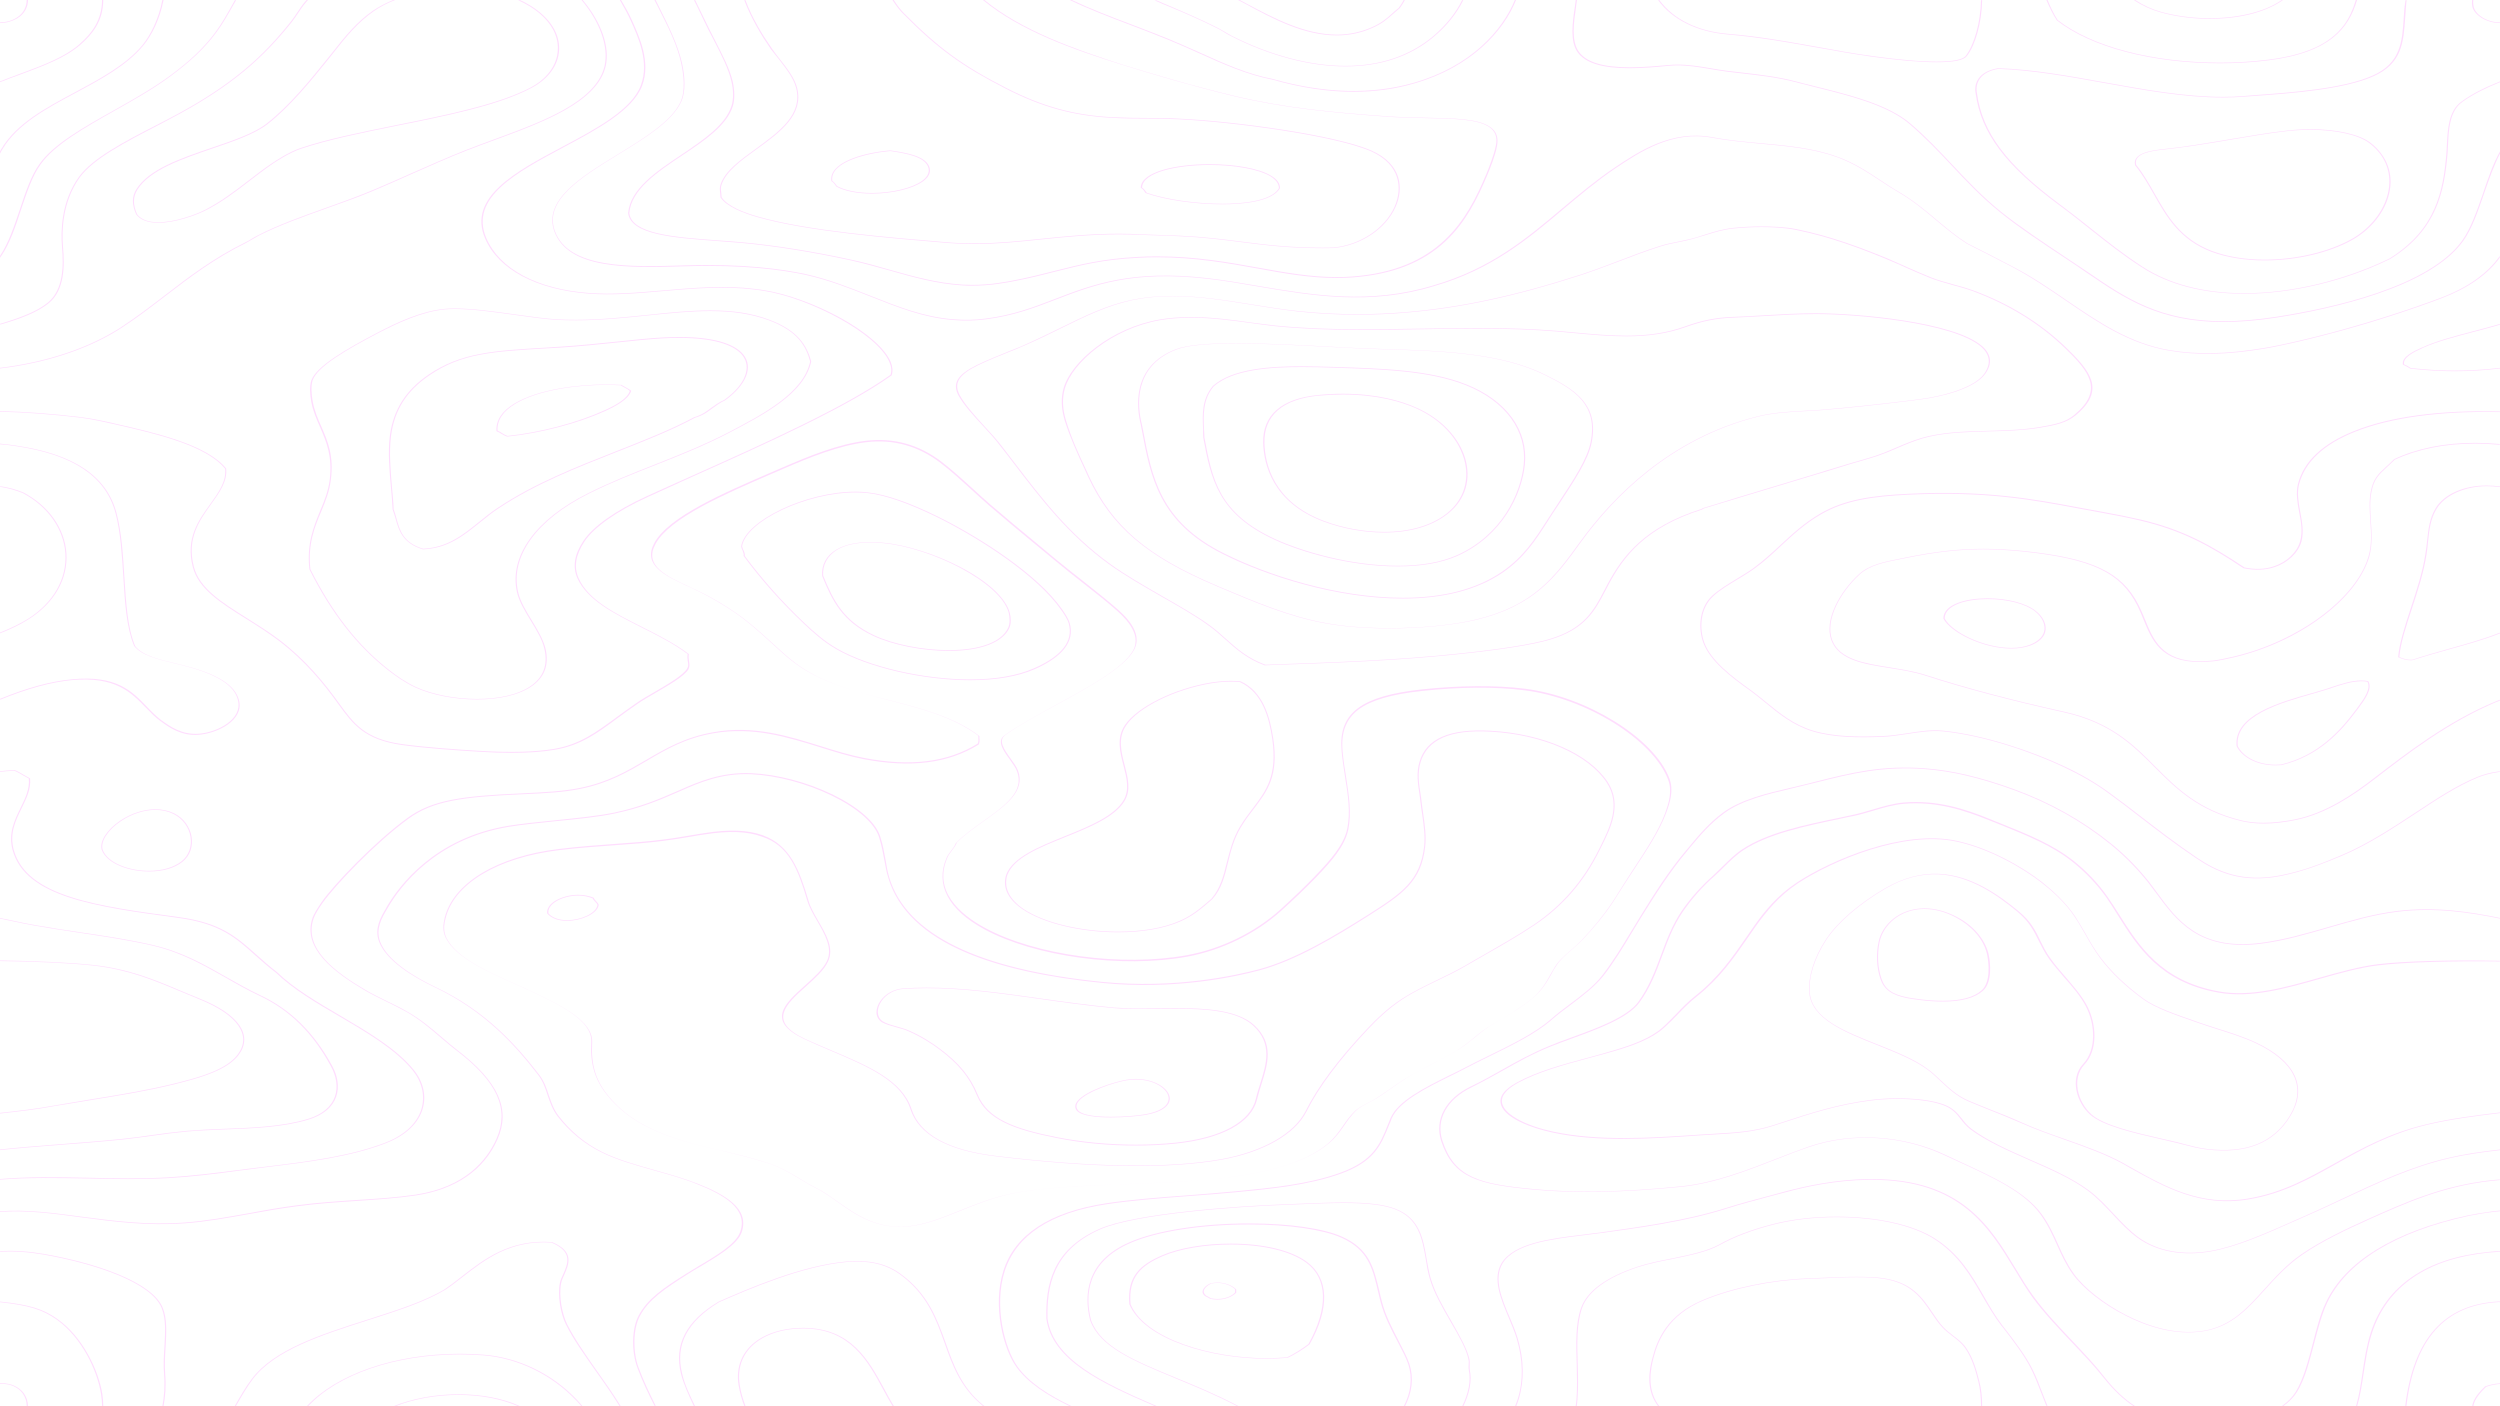 <?xml version="1.0" encoding="utf-8"?>
<!-- Generator: Adobe Illustrator 19.0.0, SVG Export Plug-In . SVG Version: 6.00 Build 0)  -->
<svg version="1.1" id="Layer_1" xmlns="http://www.w3.org/2000/svg" xmlns:xlink="http://www.w3.org/1999/xlink" x="0px" y="0px"
	 viewBox="0 0 1920 1080" style="enable-background:new 0 0 1920 1080;" xml:space="preserve" preserveAspectRatio="none">
<style type="text/css">
	.st0{opacity:0.2;}
	.st1{fill:#FF55FA;}
</style>
<g id="XMLID_114_" class="st0">
	<g id="XMLID_964_">
		<path id="XMLID_1083_" class="st1" d="M935,21.8c1.8,0.9,3.5,1.9,5.1,2.9c1.5,1,3.1,1.9,4.7,2.7c29.5,15.2,61,23.6,88.4,23.6l0,0
			c27.1,0,50.1-7.7,68.2-23c9.8-8.2,17.6-18.1,22.4-27.9h-0.9c-4.8,9.8-12.5,19.5-22.2,27.7c-18,15.1-40.7,22.8-67.5,22.8l0,0
			c-27.2,0-58.4-8.3-87.9-23.4c-1.5-0.8-3-1.7-4.6-2.7c-1.7-1-3.4-2-5.1-2.9c-13.2-6.7-27.5-12.8-41.3-18.7
			c-2.1-0.9-4.1-1.7-6.1-2.6h-1.5c2.3,1,4.7,2,7.1,3.1C907.6,9,921.8,15.1,935,21.8z"/>
		<path id="XMLID_1082_" class="st1" d="M58.3,71.2C77.5,60.9,97.3,50.3,110,35c6.4-7.7,12.7-20,15.6-35h-0.9
			c-2.9,15-9.2,27.2-15.5,34.9C96.6,49.9,76.9,60.5,57.7,70.8C35.4,82.7,12.4,95,1,114.5c-0.4,0.6-0.7,1.1-1,1.8v1.7
			c0.5-1.1,1.2-2.3,1.8-3.3C13.2,95.3,36.1,83,58.3,71.2z"/>
		<path id="XMLID_1081_" class="st1" d="M1026.7,27.2L1026.7,27.2c9.4,0,18.5-1.9,26.9-5.6c7.9-3.4,11.7-6.9,15.8-10.5
			c1.7-1.5,3.5-3.1,5.5-4.7c1.6-2.1,2.9-4.3,4.1-6.5h-0.9c-1.1,2.1-2.4,4.2-3.9,6.2c-2.1,1.6-3.9,3.2-5.5,4.7
			c-4,3.6-7.9,7-15.5,10.3c-8.4,3.6-17.2,5.5-26.4,5.5l0,0c-24.7,0-48.4-12.6-69.3-23.7c-1.9-1-3.7-2-5.6-3h-1.3
			c2.1,1.1,4.1,2.2,6.3,3.3C977.8,14.6,1001.7,27.2,1026.7,27.2z"/>
		<path id="XMLID_1080_" class="st1" d="M16.2,160.8c4.5-13.3,8.6-25.8,15-34.6C41.9,111.1,64.3,98.4,88,85
			c14.6-8.2,29.7-16.7,42.4-26.1c15.9-11.7,26.6-21.8,35.5-33.7c5.3-7,9.8-15.2,14.2-23c0.4-0.7,0.9-1.4,1.2-2.1h-0.9
			c-0.3,0.7-0.7,1.3-1.1,2c-4.3,7.8-8.9,16-14.1,23c-8.9,11.9-19.5,22-35.4,33.6c-12.7,9.3-27.7,17.8-42.3,26
			C63.6,98.1,41.1,110.8,30.3,126c-6.4,8.9-10.6,21.4-15,34.7c-4.3,12.8-8.7,26-15.2,35.7c-0.1,0.1-0.1,0.2-0.1,0.2v1.3
			c0.3-0.5,0.7-0.9,1-1.4C7.6,186.9,12,173.7,16.2,160.8z"/>
		<path id="XMLID_1079_" class="st1" d="M88.8,326c30.9,7.1,69.4,15.9,84.1,34c1,9.8-5,18.2-11.4,27.1c-9,12.4-19.2,26.5-13.4,48.5
			c4.4,16.7,21.4,27.4,41.2,39.8c8.2,5.1,16.5,10.4,24.5,16.4c20.8,15.8,35.1,33.6,46.1,49c11.1,15.3,19.8,27.3,49,31.4
			c17.4,2.4,41.8,4.1,58.5,5.1c9.2,0.6,17.8,0.9,25.6,0.9c12.8,0,23.9-0.8,33.2-2.4c19.8-3.4,32.3-12.6,48.2-24.4
			c4.7-3.5,9.6-7,15.1-10.8c3.7-2.6,8.6-5.4,13.9-8.5c10.9-6.3,22.2-12.9,25.3-18.1c1.1-2,0.8-3.9,0.5-6c-0.3-1.6-0.5-3.4-0.2-5.5
			l0.1-0.1l-0.1-0.1c-10.6-8-23.4-14.5-35.9-20.8c-21.1-10.6-41.1-20.7-48.6-37.2c-4-8.7-2.5-18,4.4-28.5
			c7.4-11,24.6-23.2,48.5-34.1c10.8-4.9,22.2-10.1,34.3-15.6c55.6-24.9,118.6-53.2,153-77.8l0.1-0.2c1.1-3,0.7-6.5-0.8-10.3
			c-4.5-10.3-18.5-22.6-38.6-33.7c-19.2-10.5-40.9-18.4-58.3-21.2c-1.4-0.2-4.1-0.7-7.1-1c-23.2-3-47.2-0.9-70.3,1.1
			c-20,1.7-39.1,3.4-57.5,2c-39.9-3-68.5-18.4-78.7-42.1c-13.3-31.2,23.5-50.7,59.1-69.7c26.2-14,53.4-28.5,60.6-47.5
			c6.8-18-2.1-37.3-7.9-50.2c-2.3-5.2-5.2-10.3-8.3-15.5H476c3.1,5.2,5.9,10.4,8.3,15.6c5.8,12.8,14.6,32.1,7.9,49.9
			c-7.1,18.9-34.1,33.3-60.4,47.3c-35.7,19-72.7,38.7-59.3,70.2c10.2,23.9,39.3,39.4,79.5,42.5c18.5,1.4,37.5-0.2,57.7-2
			c23.1-2,47-4,70-1.1c2.9,0.3,5.7,0.8,7.1,1c34.5,5.4,86.6,32.3,96.2,54.5c1.7,3.8,1.9,7.1,0.9,10c-34.4,24.6-97.3,52.9-152.8,77.7
			c-12.2,5.4-23.6,10.6-34.4,15.5c-24,11-41.3,23.2-48.7,34.4c-7,10.5-8.4,19.9-4.5,28.7c7.7,16.7,27.7,26.8,48.9,37.5
			c12.4,6.2,25.1,12.6,35.7,20.6c-0.3,2.1-0.1,3.9,0.1,5.5c0.4,2.1,0.7,3.8-0.5,5.7c-3.1,5.1-14.2,11.7-25.1,18
			c-5.2,3-10.2,5.9-13.9,8.5c-5.5,3.8-10.4,7.4-15.2,10.9c-15.8,11.6-28.2,20.8-47.7,24.2c-14.8,2.5-33.9,3-58.4,1.5
			c-16.8-1-41.1-2.7-58.4-5.1c-28.7-3.9-37.4-15.9-48.4-31.1c-11.1-15.4-25.3-33.2-46.2-49.1c-8-6-16.4-11.3-24.5-16.4
			c-19.7-12.3-36.7-23-41-39.6c-5.7-21.8,4.4-35.8,13.3-48.2c6.4-8.9,12.5-17.4,11.5-27.3l-0.1-0.1c-14.9-18.2-53.6-27.1-84.6-34.2
			c-8.5-2-17.2-3.9-26.7-5.1c-22-2.7-42.9-4.2-62.5-4.7v0.5c19.6,0.4,40.4,2,62.3,4.6C71.7,322.1,80.5,324.1,88.8,326z"/>
		<path id="XMLID_1078_" class="st1" d="M540.2,14.9c2.4,5.3,5.2,10.6,7.9,15.7c5.9,11.4,11.4,22.1,13.6,31.8
			c1.7,6.9,1.7,13.9,0.1,18.9c-4.6,14.9-22,26.4-38.7,37.7c-19.2,12.8-39.1,26.2-40.7,44.7c2.1,16.5,34.3,18.9,68.5,21.4
			c6.3,0.5,12.8,1,19,1.5c25,2.3,53.8,6.9,83.3,13.3c10.3,2.3,20.2,5.1,29.9,7.8c18.4,5.2,35.7,10.2,56,11.5
			c2.6,0.2,5.2,0.2,7.9,0.2c13.8,0,25.8-2.2,36-4.3c10.4-2.1,19.3-4.4,27.9-6.6c18.6-4.7,36.1-9.2,63.1-10.5
			c4.8-0.3,9.7-0.4,14.6-0.4c29.3,0,53.9,4.4,77.7,8.7c20.5,3.8,40,7.2,60.2,7.2c4,0,8-0.1,11.8-0.4c30.6-2.2,54.2-11.3,71.9-27.9
			c15.6-14.6,24.6-33.1,32.1-50.9c2.2-5.2,6.1-15,7.4-22.1c1.3-6.7-0.5-11.5-5.6-14.9c-9.2-6.2-27.8-6.5-49.3-6.9
			c-9.8-0.2-19.8-0.4-29.9-1.1c-42.3-3.1-77.8-6.3-117.1-15.7c-32.3-7.7-64.7-17.4-86.2-24.1C825.6,37.8,784.8,23.7,756,0h-1.1
			c28.9,23.9,70,38.2,106.4,49.6c21.4,6.7,53.8,16.4,86.2,24.2c39.3,9.4,74.9,12.6,117.3,15.8c10,0.7,20.2,0.9,29.9,1.1
			c21.3,0.4,39.7,0.7,48.8,6.7c4.9,3.3,6.7,8,5.3,14.5c-1.4,7-5.2,16.8-7.4,22c-14.9,35.4-36.3,73.7-103.3,78.5
			c-3.8,0.3-7.7,0.4-11.6,0.4c-20,0-39.4-3.5-60-7.2c-23.8-4.3-48.4-8.7-77.9-8.7c-4.9,0-9.8,0.1-14.6,0.4
			c-27.2,1.4-44.7,5.9-63.4,10.6c-8.7,2.2-17.6,4.5-27.9,6.6c-10.2,2.1-22.2,4.3-35.7,4.3c-2.7,0-5.3-0.1-7.8-0.2
			c-20.1-1.3-37.4-6.2-55.8-11.4c-9.6-2.8-19.6-5.6-29.9-7.8c-29.5-6.4-58.4-11-83.4-13.3c-6.3-0.6-12.8-1.1-19.1-1.5
			c-33.7-2.5-65.7-4.9-67.7-20.9c1.5-18.2,21.4-31.5,40.5-44.3c16.9-11.2,34.3-22.9,39-37.8c1.6-5,1.5-12.1-0.1-19.1
			c-2.3-9.7-7.9-20.4-13.7-31.8c-2.7-5.2-5.4-10.5-7.9-15.8c-1.6-3.4-3.3-6.9-5-10.3c-0.7-1.5-1.4-3-2.2-4.5h-0.9
			c0.8,1.6,1.6,3.1,2.3,4.6C536.9,8,538.6,11.5,540.2,14.9z"/>
		<path id="XMLID_1077_" class="st1" d="M62,34.1C71.1,26,79.2,16.2,79.3,0h-0.9c-0.2,16.1-8.2,25.8-17.2,33.8
			C49.8,43.9,33.3,50,15.8,56.5c-5.3,2-10.6,3.9-15.8,6v0.6C5.3,61,10.8,58.9,16.2,57C33.8,50.4,50.4,44.3,62,34.1z"/>
		<path id="XMLID_1076_" class="st1" d="M598.5,45.9c5.4,7,11,14.1,12.9,21.6c5.3,20.5-13.1,33.7-30.8,46.7
			c-12.2,8.8-23.6,17-27.1,27.2c-0.9,2.6-0.7,4.1-0.5,6.2c0.1,1.1,0.3,2.2,0.3,3.8v0.1c4.5,7.2,18,12.3,28.6,15.3
			c38.2,10.9,100.4,16,145.8,19.8c6.9,0.5,13.6,0.8,20.7,0.8l0,0c17.6,0,34-1.7,51.3-3.5c18.5-1.9,37.7-3.9,59.8-3.9
			c5.9,0,11.8,0.2,17.6,0.4c1.2,0.1,4.5,0.2,8.8,0.3c6.3,0.2,14.1,0.4,19.6,0.7c18.5,0.8,33.1,2.7,47.3,4.5
			c18.9,2.4,36.6,4.7,62.9,4.7c2.7,0,5.6,0,8.4-0.1c20.9-1.9,40.1-14.6,47.7-31.6c6.3-14.1,4.9-32.7-18.2-43.1
			c-27.1-12.1-106-22.8-148.4-24.7c-9-0.5-16.6-0.5-23.8-0.5c-8.1,0-16.4-0.1-27.3-0.6c-29.2-1.5-53.4-8.2-80.9-22.2
			c-34-17.4-52.4-30.8-78.8-57.5c-2.9-2.9-5.5-6.4-8-10.3h-1c2.6,4,5.3,7.7,8.3,10.6c26.4,26.7,44.8,40.1,79,57.6
			c27.6,14.1,51.9,20.8,81.3,22.3c10.9,0.6,19.3,0.6,27.4,0.6c7.6,0,14.7,0.1,23.8,0.5c42.3,2,120.9,12.6,148,24.7
			c22.6,10.2,24,28.6,17.8,42.6c-7.5,16.8-26.5,29.3-47,31.2c-2.8,0-5.6,0.1-8.3,0.1c-26.1,0-43.9-2.3-62.7-4.7
			c-14.2-1.8-28.8-3.7-47.4-4.5c-5.5-0.2-13.4-0.5-19.6-0.7c-4.3-0.1-7.6-0.2-8.8-0.3c-5.9-0.3-11.8-0.5-17.7-0.5
			c-22.2,0-41.4,2-59.9,3.9c-17.3,1.8-33.6,3.5-51.2,3.5l0,0c-7.1,0-13.8-0.2-20.6-0.8c-45.3-3.8-107.5-8.8-145.5-19.7
			c-10.4-2.9-23.7-7.9-28.1-15c-0.1-1.5-0.2-2.7-0.3-3.8c-0.3-2-0.5-3.5,0.4-6.1c3.5-10,14.8-18.3,26.9-27
			c17.9-12.9,36.3-26.4,31-47c-1.9-7.5-7.5-14.7-13-21.7c-2.1-2.7-4.4-5.6-6.3-8.4c-7-10-15.2-23.4-20.4-37.3h-0.9
			c5.3,14,13.4,27.5,20.4,37.6C594.1,40.4,596.3,43.2,598.5,45.9z"/>
		<path id="XMLID_1075_" class="st1" d="M92.2,252.5c12.3-7.9,23.2-16.3,34.8-25.2c18.4-14.1,37.3-28.6,61.8-40.7
			c1.7-0.9,3.5-1.9,5.1-2.9c1.5-0.9,3.1-1.8,4.7-2.7c16-8.1,34.3-14.6,51.9-20.9c12.2-4.4,25-8.8,36.9-13.9c9.4-4,19-8.2,28.1-12.3
			c13.9-6.2,28.3-12.6,42.8-18.3c6.9-2.7,14-5.3,21.6-8.1c37-13.6,78.9-29,85.3-56.8C468.5,36,461.8,17,447.5,0h-0.9
			c14.3,17,21,36,17.7,50.7c-6.4,27.6-48.1,42.9-85,56.4c-7.5,2.8-14.6,5.4-21.5,8.1c-14.6,5.8-28.9,12.2-42.8,18.3
			c-9.2,4.1-18.6,8.3-28.2,12.3c-11.8,5-24.5,9.5-36.7,13.9c-17.7,6.3-36,12.8-52,21c-1.7,0.8-3.3,1.8-4.8,2.7c-1.6,1-3.2,2-5,2.8
			c-24.6,12.1-43.6,26.7-61.9,40.8c-11.6,8.9-22.6,17.3-34.8,25.2C67.2,267.7,35,278.3,0,282.5v0.5
			C35.3,278.8,67.7,268.1,92.2,252.5z"/>
		<path id="XMLID_1074_" class="st1" d="M37.7,232.6c11.9-10,12-28.2,10.7-42.9c-1-11.9-0.7-34.5,12.8-53.4
			c10.4-14.4,35.2-27.2,59.2-39.6c3.7-1.9,7.3-3.8,10.8-5.7c48-25.2,71.8-47.8,92.8-74c1.8-2.2,3.3-4.6,4.9-6.9
			c1.9-2.9,3.9-5.8,6.3-8.6c0.5-0.6,1-1.1,1.5-1.7h-1c-0.4,0.5-0.9,1-1.3,1.4c-2.5,2.9-4.4,5.8-6.3,8.7c-1.5,2.3-3.1,4.6-4.9,6.9
			c-20.9,26.2-44.6,48.7-92.5,73.8c-3.5,1.9-7.2,3.7-10.8,5.6c-24,12.4-48.9,25.2-59.4,39.8c-13.6,18.9-13.9,41.7-12.9,53.6
			c1.3,14.7,1.1,32.7-10.6,42.6c-8.5,7.1-22.1,12.1-36.9,16.5v0.6C15.1,245,28.9,239.9,37.7,232.6z"/>
		<path id="XMLID_1073_" class="st1" d="M13.2,14.1C19,10.6,21.5,5.2,21.5,0h-1c0,5.2-2.5,10.5-7.9,13.7C8.9,16,4.5,17.2,0,17.2v0
			v0.5l0,0C4.7,17.7,9.3,16.4,13.2,14.1z"/>
		<path id="XMLID_1072_" class="st1" d="M286.6,8.1c-12.6,8.6-21.9,20.3-30.8,31.6c-1.4,1.7-2.7,3.4-4.1,5.1
			c-13,16.2-29.2,36.3-46.9,50.1c-9.6,7.5-25.4,12.9-42.2,18.6c-23.8,8.1-48.3,16.5-57.9,31.9c-3.5,5.6-3.5,11.6-0.1,19.3
			c3.3,4.3,9.1,6.4,17.1,6.4l0,0c13.2,0,28.7-5.9,35.1-9c12.7-6.2,23.9-14.7,34.6-23c5.8-4.4,11.7-9,17.8-13.2
			c3-2,13.2-8.7,21.8-11.6c20.4-6.9,46.4-12.2,74.1-17.8c38.4-7.7,78-15.7,102.7-28.8c13.2-6.8,21-17.5,21.6-29.3
			c0.6-12.6-7-24.6-21.6-33.8c-2.6-1.6-5.4-3.2-8.4-4.5h-1.5c3.2,1.5,6.3,3.1,9.2,4.9c14.4,9,22,20.9,21.3,33.4
			c-0.5,11.6-8.3,22.3-21.2,29c-24.6,12.9-64.2,20.9-102.4,28.6c-27.7,5.6-53.8,10.9-74.2,17.8c-8.9,3-19.1,9.8-22,11.8
			c-6.3,4.2-12.2,8.8-18,13.3c-10.7,8.2-21.8,16.7-34.4,22.9c-6.3,3.1-21.7,8.9-34.6,8.9c-7.7,0-13.1-2-16.3-6.1
			c-3.3-7.4-3.2-13.4,0.2-18.9c9.5-15.2,33.9-23.5,57.5-31.6c16.8-5.7,32.7-11.2,42.5-18.8c17.6-13.8,33.8-33.9,46.9-50.1
			c1.3-1.7,2.7-3.4,4.1-5.2c8.9-11.3,18.2-22.9,30.7-31.5c4.7-3.3,10.2-6.1,16.3-8.5h-1.5C296.4,2.3,291.1,5.1,286.6,8.1z"/>
		<path id="XMLID_1069_" class="st1" d="M638.5,139.1L638.5,139.1c1.7,1,2.6,2.4,3.5,3.7l0.2,0.3l0.1,0.2c6.5,3.5,16.2,5.4,27.4,5.4
			l0,0c15.9,0,31.7-3.9,39.4-9.6c4.7-3.5,6.1-7.4,4.4-11.5c-3.4-7.6-16-10.1-29.7-12.1l-0.1,0l-0.1,0
			C660.4,117.5,636.3,125.7,638.5,139.1L638.5,139.1z M683.7,116c13.4,2,25.6,4.4,28.9,11.7c1.7,3.9,0.3,7.7-4.3,11.1
			c-7.5,5.6-23.1,9.4-38.7,9.4l0,0c-10.9,0-20.4-1.9-26.8-5.3l-0.1-0.2c-0.9-1.3-1.9-2.7-3.5-3.8C637.1,124,667.3,117.4,683.7,116z"
			/>
		<path id="XMLID_1066_" class="st1" d="M879.6,148l0.3,0.3l0.1,0c14.3,5.2,38,8.6,58.9,8.6l0,0c13.8,0,37.8-1.6,44.1-12.3v0
			c0.1-3.7-2.2-7-7.1-9.8c-9-5.4-27.1-8.7-47-8.7c-25.2,0-52.4,5.6-52.8,18v0.1l0.2,0.1C877.9,145.3,878.8,146.7,879.6,148z
			 M929,126.7c19.6,0,37.5,3.3,46.4,8.5c4.6,2.8,6.8,5.9,6.8,9.4c-6.1,10.3-29.8,11.9-43.2,11.9l0,0c-20.7,0-44.1-3.4-58.4-8.5
			l-0.1-0.2c-0.9-1.3-1.8-2.7-3.4-3.7C877.5,132.1,904.3,126.7,929,126.7z"/>
		<path id="XMLID_1063_" class="st1" d="M245.8,392.5c-5.1,12.4-10.3,25.4-8.2,44.7c16.8,33.6,36.7,58.9,60.6,77.6
			c5.6,4.3,12.4,9.3,21.1,13.3c12.4,5.7,30,9.1,47,9.1l0,0c17.1,0,31.7-3.4,41.2-9.6c10.5-6.9,14.4-16.7,11.5-29.3
			c-1.7-7-6.1-14.5-10.5-21.7c-4.4-7.2-8.9-14.6-10.5-21.6c-6.5-27.4,13.9-55.8,54.2-75.9c17.1-8.6,34.8-15.5,51.8-22.2
			c18.4-7.3,37.5-14.9,55.5-24.3c27.4-14.3,58.4-30.5,63.5-55v-0.1v0c-3.3-11.6-9.5-23.5-32.4-32c-13-4.9-27.3-7.1-45.2-7.1
			c-15.2,0-30.9,1.6-47.5,3.4c-17.9,1.8-36.4,3.8-55.6,3.8c-4.7,0-9.4-0.1-13.8-0.3c-9.1-0.5-20.6-2.1-32.7-3.8
			c-16.2-2.3-33.1-4.6-46.4-4.6c-2.8,0-5.3,0.1-7.7,0.3c-18,1.6-37,10.5-51.6,18.2c-24.3,12.7-47.2,25.9-51,36.8
			c-1.5,4.3-1,11.1-0.1,16c1.3,7.5,4.2,13.9,6.9,20c4.7,11,9.6,22.3,7.3,40.4C252.1,377.2,249.1,384.7,245.8,392.5z M246.9,327.9
			c-2.7-6.1-5.5-12.5-6.8-19.9c-0.9-4.9-1.4-11.7,0-15.9c3.7-10.8,26.6-23.9,50.7-36.5c14.5-7.5,33.4-16.4,51.1-18
			c2.3-0.2,4.7-0.3,7.5-0.3c13.2,0,30,2.3,46.2,4.6c12.1,1.7,23.6,3.3,32.7,3.8c4.5,0.2,9.2,0.3,14,0.3c19.3,0,37.9-1.9,55.8-3.8
			c16.6-1.7,32.3-3.3,47.4-3.3c17.6,0,31.9,2.3,44.8,7c22.6,8.4,28.7,20.1,31.9,31.7c-5.1,24.2-35.9,40.4-63.2,54.7
			c-18.1,9.4-37.1,16.9-55.4,24.2c-17.1,6.7-34.7,13.7-51.9,22.3c-40.6,20.2-61,48.7-54.6,76.3c1.7,7.1,6.2,14.5,10.6,21.7
			c4.4,7.2,8.9,14.6,10.4,21.6c2.9,12.4-0.9,22.2-11.3,29c-9.2,6.1-23.6,9.4-40.5,9.4l0,0c-16.8,0-34.1-3.4-46.5-9
			c-8.5-3.9-15.4-8.9-20.9-13.2c-23.9-18.6-43.7-43.9-60.5-77.4c-2.1-19.2,3.1-32.1,8.3-44.4c3.3-7.9,6.3-15.4,7.4-24.3
			C256.5,350.2,251.7,338.8,246.9,327.9z"/>
		<path id="XMLID_1060_" class="st1" d="M301.5,391.2c0.9,2.3,1.5,4.6,2.3,7.1c2.4,8.8,5.3,18.9,21,23.6l0.1,0h0.1
			c19.1-0.8,31.1-10.6,43.9-20.9c4.6-3.7,9.2-7.5,14.3-10.8c28.2-18.7,59.9-31.1,90.6-43.2c21.6-8.5,42-16.5,60-26.2
			c5.8-1.6,9.7-4.5,13.4-7.3c2.9-2.1,5.8-4.3,9.6-6c16.5-11.9,22-25.8,13.9-35.4c-5.1-6.1-17.7-13.3-49.2-13.3
			c-4.3,0-8.7,0.2-13.3,0.4c-10.1,0.6-21.8,1.8-33.9,3.1c-13.6,1.4-28.9,3-44.5,4c-3.3,0.2-6.3,0.3-9.4,0.6
			c-41.4,2.4-66.3,3.9-91.2,20.8c-17.7,12.1-27.1,27-29.8,47c-1.6,12.8-0.3,26.8,0.8,39.1C300.8,380.1,301.3,386,301.5,391.2z
			 M300.3,334.8c2.6-19.9,12-34.7,29.5-46.6c24.6-16.8,48-18.2,90.6-20.7c3.1-0.2,6.1-0.3,9.4-0.5c15.6-1,30.9-2.6,44.5-4
			c12.2-1.3,23.8-2.5,33.9-3.1c4.6-0.3,9-0.4,13.2-0.4c31.1,0,43.5,7.1,48.5,13c7.8,9.4,2.5,23.1-13.8,34.7c-3.9,1.7-6.9,3.9-9.8,6
			c-3.9,2.9-7.5,5.6-13.1,7.2l-0.1,0c-18,9.7-38.5,17.7-60,26.2c-30.7,12.1-62.4,24.5-90.7,43.3c-5.1,3.3-9.7,7.1-14.3,10.8
			c-12.6,10.2-24.6,19.9-43.2,20.7c-15.3-4.6-17.9-14.1-20.4-23.2c-0.7-2.5-1.3-4.9-2.2-7.1c-0.1-5.2-0.7-11-1.3-17.2
			C300,361.6,298.7,347.6,300.3,334.8z"/>
		<path id="XMLID_1057_" class="st1" d="M876.9,330.2c6.8,36.4,13.2,70.8,62.5,95.4c33.1,16.5,86.7,34.1,138,34.1l0,0
			c31.3,0,57-6.7,76.4-19.8c16.8-11.5,25.4-24.8,35.3-40.3c1.1-1.7,2.2-3.4,3.3-5.2c2-3,3.9-5.9,5.9-8.8
			c11-16.8,21.5-32.6,24.1-45.7c5.8-28.9-12.4-40.6-35-51.8c-35.1-17.5-80.9-18.8-129.3-20.2c-11.4-0.3-25-1-39.3-1.8
			c-22.6-1.2-48-2.5-69.4-2.5c-23,0-38.1,1.5-46.3,4.6c-34.3,13.1-30.2,44.9-27,57.9L876.9,330.2z M903.6,268.4
			c8.1-3.1,23-4.6,45.9-4.6c21.3,0,46.8,1.3,69.3,2.5c14.3,0.7,27.9,1.5,39.3,1.8c48.3,1.4,93.9,2.7,128.8,20.1
			c22.4,11.1,40.5,22.7,34.7,51.4c-2.6,13-13,28.8-24,45.5c-1.9,2.9-3.9,5.9-5.8,8.9c-1.2,1.7-2.3,3.5-3.4,5.2
			c-9.9,15.4-18.5,28.8-35.3,40.2c-19.2,13.1-44.6,19.7-75.7,19.7c-51,0-104.5-17.6-137.4-34.1c-49.1-24.4-55.4-58.7-62.2-95
			l-0.9-4.3C873.7,312.9,869.7,281.3,903.6,268.4z"/>
		<path id="XMLID_1054_" class="st1" d="M924.1,336.1c5.9,31.4,11,58.5,55.2,78.6c20.5,9.4,57.6,20.3,94.2,20.3l0,0
			c18.2,0,33.6-2.7,45.8-8.1c34.5-15.4,49.4-47.3,51.8-70c2.7-26.2-14-49.2-44.6-61.5c-28.2-11.3-64-12.4-101.9-13.6
			c-8.3-0.2-16.6-0.5-24.8-0.5c-23.8,0-53.2,1.7-68.3,15.1c-8.6,10.2-8.1,22.1-7.5,33.6C923.9,332.1,924,334.1,924.1,336.1z
			 M932.2,296.7c14.8-13.1,43.9-14.8,67.5-14.8c8.3,0,16.4,0.2,24.8,0.5c37.7,1.2,73.5,2.3,101.5,13.5c30.3,12.2,46.9,35,44.2,61
			c-2.3,22.6-17.2,54.4-51.5,69.6c-12,5.3-27.1,8-45.2,8l0,0c-36.4,0-73.3-11-93.8-20.3c-43.8-20-48.6-45.7-54.7-78.2
			c-0.1-2-0.1-4-0.3-6.1C924.2,318.6,923.7,306.7,932.2,296.7z"/>
		<path id="XMLID_1051_" class="st1" d="M381.2,331.1l0.2,0.1c1.3,0.5,2.5,1.2,3.6,1.9c1.4,0.8,2.8,1.7,4.5,2.2l0.1,0h0.2
			c25.2-2.6,53.9-10.1,74.9-19.6c8.3-3.8,18-9,20-15.4l0.1-0.1l-0.1-0.1c-1.1-1-2.7-1.8-4.1-2.6c-1.1-0.6-2.2-1.2-3.2-1.8l-0.1-0.1
			H477c-3.7-0.2-7.8-0.3-11.8-0.3c-22,0-51.9,3.8-69.9,14.5c-9.9,5.9-14.6,13.1-14,21.4V331.1z M395.9,310
			c17.7-10.6,47.4-14.4,69.2-14.4c4,0,7.9,0.1,11.6,0.3c1,0.7,2.1,1.3,3.1,1.8c1.5,0.8,2.9,1.6,3.9,2.5c-1.9,6.3-11.4,11.3-19.6,15
			c-20.8,9.5-49.3,17-74.3,19.6c-1.5-0.5-2.8-1.3-4.1-2.1c-1.1-0.7-2.3-1.4-3.6-2C381.7,322.8,386.2,315.8,395.9,310z"/>
		<path id="XMLID_1048_" class="st1" d="M1016.4,400.5c14.8,5.5,31.3,8.5,46.6,8.5l0,0c20.2,0,37.1-5,49.1-14.6
			c27.9-22.2,15.3-64.1-24.8-81.5c-10.8-4.8-29.4-10.5-56-10.5c-6.3,0-12.6,0.3-19.1,1c-28,2.7-42.6,15.5-42.1,36.8
			C970.6,356.4,977.2,385.8,1016.4,400.5z M1012.4,303.9c6.5-0.6,12.8-0.9,19-0.9c26.3,0,44.7,5.6,55.5,10.3
			c18.9,8.3,32.5,22.4,37.4,38.9c4.8,16.1-0.1,31.7-13,42c-11.8,9.4-28.6,14.3-48.3,14.3l0,0c-15.1,0-31.5-2.9-46.1-8.4
			c-38.9-14.5-45.4-43.7-45.8-59.9C970.6,319.1,985,306.6,1012.4,303.9z"/>
		<path id="XMLID_1047_" class="st1" d="M112,543.4c3.7,3.8,7.2,7.5,11.4,10.5l0.2,0.1c5.8,4.3,15.6,11.5,29.3,10.3
			c14.8-1.3,34.3-11.4,30.7-26.2c-2.8-11.9-16.6-20.6-43.6-27.3c-1.7-0.4-3.5-0.9-5.3-1.3c-13-3.1-25.3-6.1-30.9-13.3
			c-5.9-14.1-7-33.1-8.3-53.3c-1-16.7-2.1-34-6-48.8c-7.5-28.5-32.8-45.4-77.3-51.9c-3.9-0.6-8-1.1-12.3-1.5v0.5
			c4.3,0.3,8.3,0.8,12.1,1.4c44.1,6.4,69.2,23.2,76.7,51.4c3.9,14.7,4.9,32,6,48.7c1.2,20.2,2.4,39.2,8.3,53.4
			c5.9,7.4,18.3,10.3,31.5,13.5c1.8,0.5,3.5,0.8,5.3,1.3c26.6,6.7,40.3,15.2,43,27c3.5,14.5-15.5,24.4-29.9,25.6
			c-13.2,1.1-22.8-5.9-28.6-10.1l-0.2-0.1c-4.1-3.1-7.7-6.7-11.3-10.5c-11.5-12-23.4-24.4-57.5-21.1c-16.1,1.5-34.2,6.4-55.2,15v0.7
			c21.2-8.7,39.3-13.6,55.4-15.1C88.8,519.4,100.6,531.7,112,543.4z"/>
		<path id="XMLID_1046_" class="st1" d="M22.1,475.5C41.8,463,52.3,444.6,51,424.8c-1.3-19-13.7-36.4-33.1-46.6
			c-5.8-2.4-11.8-4-17.8-4.8v0.5c5.9,0.9,11.7,2.5,17.2,4.7c19.3,10.1,31.5,27.4,32.9,46.2c1.3,19.6-9.1,38-28.6,50.4
			C15,479.3,7.7,482.7,0,485.8v0.6C7.9,483.3,15.4,479.8,22.1,475.5z"/>
		<path id="XMLID_1043_" class="st1" d="M821.6,478.8c-0.9-3.4-3.6-7.5-5.9-10.8C797,441.2,753,413,721,397.1
			c-22-10.9-40.2-17.3-54.2-18.9c-3-0.4-6.3-0.6-9.6-0.6c-38.2,0-85.1,22.4-88,42c0.1,1,0.5,2,1,2.9c0.5,1.5,1.2,2.9,0.9,4.5v0.1
			l0.1,0c13.6,18.4,29.1,35.7,45.9,51.6c7.6,7.2,15.2,14.1,25.3,19.9c24.3,14,66.6,23.8,102.7,23.8l0,0c20,0,36.7-2.9,49.6-8.5
			C816.3,504.3,825.4,492.5,821.6,478.8z M745,521.8L745,521.8c-35.9,0-77.9-9.7-102-23.6c-10-5.7-17.6-12.6-25.2-19.7
			c-16.8-15.9-32.2-33.2-45.8-51.5c0.2-1.6-0.4-3.2-1.1-4.6c-0.4-0.9-0.8-1.9-1-2.8c3-19.4,49.4-41.4,87.2-41.4
			c3.3,0,6.5,0.2,9.5,0.5c13.8,1.6,31.9,8,53.8,18.8c31.9,15.9,75.8,44,94.5,70.8c2.3,3.2,5,7.3,5.9,10.6
			c3.7,13.5-5.4,25.1-26.8,34.4C781.3,518.9,764.7,521.8,745,521.8z"/>
		<path id="XMLID_1040_" class="st1" d="M738.1,435.8c-19.2-10.1-42.1-17.4-59.9-19c-3.3-0.3-6.5-0.5-9.6-0.5c-11,0-19.9,2-26.4,5.9
			c-7.7,4.6-11.4,11.7-10.8,20.1c7.8,19.3,15.6,34.9,39.2,46c14.8,7,37.7,11.6,58.1,11.6l0,0c24.5,0,41.5-6.5,46.5-17.7
			c1.5-3.3,1.2-8.2,0.3-11.5C772.6,459.5,759,446.8,738.1,435.8z M774.3,482c-4.9,11-21.5,17.3-45.6,17.3l0,0
			c-20.2,0-42.8-4.5-57.6-11.5c-23.3-11-31.1-26.5-38.9-45.7c-0.6-8.2,3.2-15.2,10.6-19.8c6.3-3.8,15-5.7,25.8-5.7
			c2.9,0,6.1,0.2,9.5,0.5c36.9,3.4,90.3,30,96.6,53.5C775.5,474,775.8,478.8,774.3,482z"/>
		<path id="XMLID_1037_" class="st1" d="M952.7,523.2l-0.1,0l-0.2,0c-2.5-0.2-4.8-0.3-7.1-0.3c-5.1,0-10,0.5-15.4,1.3
			c-28.2,4.7-56.5,18.8-65.9,32.6c-6.7,9.8-3.9,20.6-1.2,31c2.5,9.7,4.8,18.8,0.1,26.8c-7.3,12.3-26.5,20.1-45.1,27.6
			c-19.7,8-40.1,16.2-45.1,29.7c-3,9.6,1.4,18.7,12.5,26.3C801,709,829.8,716,858.6,716l0,0c18.8,0,35.3-2.9,47.8-8.3
			c9.8-4.3,16.6-10.1,23.7-16.3l1.1-1c7.1-8,9.4-17.7,11.9-28c2.2-8.9,4.5-18.2,10-27.3c3.3-5.4,6.7-10,10.1-14.3
			c10.2-13.4,18.9-25,14.7-53.4C975.4,551.1,970.4,531.3,952.7,523.2z M962.3,620.6c-3.3,4.4-6.8,8.9-10.1,14.4
			c-5.5,9.2-7.7,18.5-10,27.4c-2.5,10.2-4.9,19.8-11.8,27.8l-1,0.9c-7.5,6.4-13.8,12-23.6,16.2c-12.2,5.4-28.6,8.2-47.2,8.2
			c-28.5,0-57.1-6.9-72.7-17.5c-10.9-7.5-15.2-16.5-12.3-25.9c4.9-13.3,24.3-21.1,44.7-29.3c18.8-7.6,38.1-15.4,45.5-27.9
			c4.8-8.2,2.5-17.3,0-27c-2.7-10.4-5.5-21.2,1.1-30.8c9.2-13.8,37.3-27.7,65.2-32.3c5.4-0.9,10.2-1.3,15.2-1.3
			c2.2,0,4.5,0.1,6.9,0.3c17.5,8,22.5,27.7,24.9,43.8C981.1,595.8,972.4,607.3,962.3,620.6z"/>
		<path id="XMLID_1034_" class="st1" d="M133.8,624.7c-4.3-2.1-9.2-3.2-14.4-3.2c-8.9,0-18.8,3.2-27.1,8.8
			c-10.2,6.9-16,15.9-14.2,22.3c4.1,11,21.4,16.7,36.4,16.7l0,0c10.5,0,19.6-2.6,25.6-7.4C152.2,652.3,148.8,632.2,133.8,624.7z
			 M139.3,661.6c-5.9,4.6-14.7,7.2-25,7.2l0,0c-14.6,0-31.5-5.6-35.5-16.3c-1.7-6.2,3.9-15.1,14.1-21.9c8.1-5.5,17.8-8.6,26.4-8.6
			c5.1,0,9.7,1,13.9,3.1C148,632.4,151.3,652.2,139.3,661.6z"/>
		<path id="XMLID_1031_" class="st1" d="M457.8,692.1c-0.7-0.8-1.5-1.6-1.8-2.5l-0.1-0.1l-0.1-0.1c-3.5-1.4-7.5-2.2-11.7-2.2
			c-6.5,0-13,1.8-17.8,4.7c-4.4,2.8-6.5,6.2-6.1,9.6l0.1,0.1c3.1,3.6,8.4,5.6,15.2,5.6l0,0c10.5,0,23.2-5.2,24.3-12.2v0v0
			C459.6,693.9,458.6,693,457.8,692.1z M435.6,706.7L435.6,706.7c-6.3,0-11.5-1.9-14.4-5.2c-0.5-3.3,1.5-6.5,5.8-9.2
			c4.5-2.8,10.9-4.5,17.1-4.5c3.9,0,7.7,0.8,11,2.1c0.4,0.9,1.2,1.7,1.9,2.5c0.8,0.9,1.7,1.7,1.9,2.6
			C457.8,701.7,445.7,706.7,435.6,706.7z"/>
		<path id="XMLID_1030_" class="st1" d="M1659.4,9.5c21.5,6,46.8,6.6,67.7,1.7c10.5-2.5,19.4-6.4,26.2-11.1h-1.1
			c-6.6,4.6-15.1,8.2-25.4,10.6c-20.8,4.9-45.9,4.3-67.1-1.6c-6.9-1.9-13.4-4.9-19.7-9h-1.2C1645.4,4.4,1652.2,7.5,1659.4,9.5z"/>
		<path id="XMLID_1029_" class="st1" d="M897.1,30.5c8.4,3.4,16.4,7,24.1,10.5c18.7,8.4,36.3,16.3,55.8,20.1
			c21.8,6.2,42.6,9.4,62.4,9.4c16.4,0,32.2-2.1,47-6.5c43.8-12.7,68.5-40.4,77.9-64h-0.9c-9.5,23.4-33.9,51-77.4,63.5
			c-32.5,9.4-69.1,8.4-108.7-2.9c-19.4-3.7-36.9-11.6-55.6-20.1c-7.7-3.4-15.7-7-24.1-10.5c-9.1-3.7-18.4-7.3-27.6-10.8
			C853.5,13,837.4,6.8,823.1,0h-1.5c14.5,7,31,13.3,47.9,19.7C878.7,23.2,888.1,26.8,897.1,30.5z"/>
		<path id="XMLID_1028_" class="st1" d="M1211.6,40.1c5.9,8.3,19,12.3,39.9,12.3c10.6,0,21.6-1,30.4-1.9h0.3c1.9-0.2,4-0.3,6.2-0.3
			c8.3,0,16.8,1.4,25,2.8c4.2,0.7,8.7,1.5,12.9,2c3.5,0.5,6.9,0.8,10.2,1.2c14,1.6,28.6,3.2,41.8,6.7c5.2,1.4,10.5,2.7,15.7,4
			c25.7,6.4,52.2,13,69.5,25.9c1.1,0.8,2,1.6,3,2.4c12,10.3,22.5,21.3,32.5,32c11.3,12.1,23,24.4,37.1,35.8
			c13.6,11.1,32,23.3,49.8,35.1c6.2,4.1,12,8,17.6,11.9c28.2,19.2,54.8,37.3,103.9,37.3h0.1c12.6,0,25.9-1.1,40.9-3.4
			c42.5-6.6,117.6-23.1,143.3-58.8c6.8-9.5,11.3-22.7,16.1-36.6c3.7-10.5,7.4-21.4,12.2-30.5v-1.7c-5.3,9.4-9.3,21-13,32.1
			c-4.9,14-9.4,27.1-16.1,36.5c-25.6,35.5-100.3,51.9-142.7,58.4c-14.9,2.3-28.2,3.4-40.7,3.4h-0.1c-48.6,0-75.2-18-103.2-37.2
			c-5.7-3.8-11.5-7.7-17.7-11.8c-17.7-11.8-36.1-24.1-49.8-35.1c-14-11.3-25.7-23.7-37-35.7c-10.1-10.7-20.5-21.8-32.5-32
			c-0.9-0.8-2-1.7-3.1-2.5c-17.4-12.9-44-19.6-69.7-26c-5.3-1.3-10.6-2.6-15.7-4c-13.3-3.5-27.9-5.2-42-6.8
			c-3.5-0.4-6.9-0.8-10.2-1.2c-4.2-0.5-8.6-1.3-12.8-2c-8.3-1.4-16.8-2.8-25.3-2.8c-2.2,0-4.4,0.1-6.3,0.3l-0.4,0
			c-8.7,0.8-19.6,1.8-30.1,1.8c-20.4,0-33.3-3.9-39-11.9c-6-8.2-4-22.2-2.2-34.6c0.3-1.9,0.5-3.6,0.7-5.4h-0.9
			c-0.2,1.7-0.4,3.5-0.7,5.3C1207.6,17.7,1205.7,31.8,1211.6,40.1z"/>
		<path id="XMLID_1027_" class="st1" d="M1579.7,15.7c26.4,20.6,73.3,32.9,125.4,32.9c13,0,25.6-0.8,37.4-2.3
			c46.3-5.9,61.2-24.1,67.7-46.3h-0.9c-2.1,7-4.9,13.6-9.4,19.6c-10.7,14.2-29.1,22.6-57.6,26.2c-11.8,1.5-24.4,2.3-37.3,2.3
			c-51.8,0-98.4-12.2-124.7-32.7c-2.9-4.4-5.4-9.7-7.8-15.4h-0.9C1574.1,5.8,1576.7,11.2,1579.7,15.7L1579.7,15.7z"/>
		<path id="XMLID_1026_" class="st1" d="M1327.1,26.5c23.6,2,46.1,6,67.7,9.9c14,2.5,28.5,5.1,43.2,7.2c9.4,1.3,18.8,2.3,27.1,3.1
			c8.5,0.7,16,1.1,22.3,1.1l0,0c12.9,0,20.6-1.5,23-4.6c6.6-8.2,11.6-25.9,11.9-43.1h-0.9c-0.3,17.1-5.3,34.7-11.8,42.9
			c-2.3,2.8-9.8,4.3-22.2,4.3c-6.2,0-13.6-0.3-22.2-1.1c-8.3-0.7-17.6-1.8-27-3.1c-14.7-2-29.1-4.6-43.1-7.2
			c-21.8-3.9-44.3-8-67.9-9.9c-23.3-1.9-41.9-11.1-52.8-25.9h-1C1284.4,15.1,1303.3,24.5,1327.1,26.5z"/>
		<path id="XMLID_1025_" class="st1" d="M1846.1,13.3c-1.2,18.8-2.3,35.2-24,44.8c-22.6,10.1-62.2,12.9-91,15
			c-2.9,0.2-5.7,0.5-8.4,0.7c-4.9,0.4-10.2,0.6-15.5,0.6l0,0c-29.4,0-60.8-5.7-91.1-11.2c-27.1-4.9-55.2-10-81.4-10.8h-0.1l-0.1,0
			c-15,2.5-18.7,11.6-17.2,19.4c4.3,30.4,22.8,55.2,64.3,85.8c8.3,6.1,16.2,12.4,23.7,18.4c12.9,10.2,25,19.9,39.2,29
			c21.2,13.8,47.9,20.6,79.2,20.6l0,0c36.3,0,77.2-9.7,112.1-26.8c36-22.4,41.4-52.2,43.9-80.7c0.2-2.2,0.3-4.5,0.4-7
			c0.5-11.5,1.1-25.7,10.9-32.8c8.6-6.2,18.7-11,29.1-15.2v-0.6c-10.7,4.3-21,9.1-29.8,15.6c-9.9,7.1-10.5,21.5-11.1,33
			c-0.1,2.5-0.2,4.8-0.4,7c-2.4,28.4-7.8,58.1-43.6,80.4c-34.7,16.9-75.3,26.7-111.5,26.7c-31.1,0-57.6-6.9-78.5-20.5
			c-14.1-9.2-26.3-18.8-39.1-29c-7.5-6-15.4-12.2-23.7-18.4c-41.3-30.5-59.9-55.3-64.1-85.6c-1.5-7.5,2.1-16.5,16.5-18.8
			c26,0.9,54,5.9,81.1,10.8c30.4,5.5,61.8,11.2,91.4,11.2l0,0c5.3,0,10.7-0.2,15.6-0.6c2.7-0.2,5.5-0.4,8.4-0.6
			c28.9-2.1,68.7-5,91.4-15.1c22.2-9.8,23.2-26.2,24.5-45.2c0.3-3.9,0.5-8,0.9-12.1c0.1-0.4,0.1-0.7,0.2-1.1h-0.9
			c0,0.4-0.1,0.7-0.1,1.1C1846.6,5.2,1846.3,9.3,1846.1,13.3z"/>
		<path id="XMLID_1024_" class="st1" d="M1859.9,267l-0.1,0c-6.1,2.8-15.4,7-14.4,12.9l0.1,0.1l0.1,0.1c2,0.9,3.7,1.9,5.3,2.9
			l0.1,0.1h0.1c11.3,1.3,22.8,2,34.2,2l0,0c11.7,0,23.4-0.7,34.7-2.1v-0.5c-11.4,1.4-23,2.1-34.7,2.1c-11.4,0-22.8-0.7-33.9-2
			c-1.5-1-3.1-2-5.1-2.8c-0.9-5.5,7.7-9.5,14-12.4l0.1-0.1c10.8-4.9,25-8.7,40.1-12.6c6.5-1.7,13-3.4,19.4-5.3v-0.6
			c-6.5,1.9-13.2,3.7-19.8,5.4C1885.1,258.2,1870.8,261.9,1859.9,267z"/>
		<path id="XMLID_1023_" class="st1" d="M1898.6,4.3c1,7.1,11,13.4,21.4,13.4v-0.5c-10,0-19.5-6-20.4-12.9c-0.3-1.5-0.3-2.9-0.1-4.3
			h-0.9C1898.4,1.4,1898.4,2.8,1898.6,4.3z"/>
		<path id="XMLID_1020_" class="st1" d="M1774.5,99.2c-5.9,0-12.1,0.4-18.2,1.1c-13.6,1.5-28.1,4-43.5,6.6
			c-17.2,2.9-35.2,6-52.2,7.7c-15.8,1.6-22.6,5.7-20.8,12.4v0c5.5,6.7,9.8,14.2,14.3,22.1c9.7,17.2,19.8,35,44.4,44.3
			c11.6,4.3,25.7,6.6,40.8,6.6l0,0c24.6,0,49.6-5.9,67.3-15.8c14.5-8.2,25.1-21.5,28.3-35.7c3.5-14.9-1.7-29-14.3-38.8
			C1812.2,103.2,1794.5,99.2,1774.5,99.2z M1805.9,183.7c-17.5,9.8-42.5,15.7-66.7,15.7c-15,0-28.9-2.3-40.3-6.6
			c-24.4-9.2-34.3-26.8-44.1-44c-4.5-7.9-8.7-15.4-14.2-22.1c-1.7-6.4,4.7-10.2,20.1-11.7c17-1.8,35.1-4.7,52.4-7.7
			c15.3-2.6,29.9-5.1,43.3-6.6c6.2-0.7,12.2-1,18.1-1c19.7,0,37.1,3.9,45.3,10.3C1847.2,131.1,1834.6,167.6,1805.9,183.7z"/>
		<path id="XMLID_1017_" class="st1" d="M755.1,327.2c4.5,4.9,9.2,10,13,15.1c3.5,4.3,6.9,8.9,10.3,13.3
			c20.7,27.1,42.1,55.1,73.2,77.6c11.9,8.6,26.4,16.9,40.3,24.9c13.4,7.6,26,14.8,36,22.1c4.9,3.4,9.1,7.2,13.2,10.9
			c8.6,7.7,16.7,14.9,30.2,19.9l0.1,0l3.9-0.2c51.6-1.8,96.3-3.3,143.9-8.3c33.8-3.5,57.8-7.3,71-11.2c27.4-8.1,34.8-22.5,42.8-37.8
			c0.9-1.6,1.7-3.2,2.5-4.8c11.6-21.7,28.4-43.7,71.8-57.4l0.1-0.1c0.3-0.2,0.7-0.5,1.1-0.7c9-2.7,18-5.5,27-8.2
			c15.7-4.7,31.9-9.7,48-14.5c6.9-2.1,13.8-4.2,20.6-6.2c10.5-3.3,21.4-6.6,32.2-9.7c7.5-2.1,14-4.9,20.6-7.7
			c1.6-0.7,3.3-1.4,4.9-2.1c6-2.5,12.6-5.1,20.2-6.8c14.2-3.2,30-3.6,45.2-4c13.2-0.3,26.8-0.7,39.5-2.8c12.2-2,20.6-3.8,27.7-9.8
			c22.8-19.1,11.2-33.5-7.5-51.6c-19.7-19-43.7-33.8-71.3-44c-4.9-1.8-10.3-3.3-15.5-4.7c-5.8-1.6-11.7-3.2-17-5.3
			c-6.2-2.5-12.2-5.1-18-7.7c-4.7-2.1-9.5-4.3-14.4-6.4c-20-8.3-44-17.5-70.9-23c-8.9-1.8-19.5-2.1-26.8-2.1
			c-7.4,0-15.1,0.4-21.7,1.1c-8.3,0.9-15,3-22.2,5.3c-3,1-6.2,2-9.5,2.9c-3.6,0.9-7.3,1.6-10.9,2.4c-4.7,0.9-9.5,1.9-13.8,3.3
			c-10.9,3.4-21.5,7.5-31.7,11.4c-9.8,3.8-20,7.6-30.5,11c-49.4,16-91.7,25-132.9,28.4c-12.3,1-24.8,1.6-37.1,1.6
			c-15.4,0-30.7-0.8-45.5-2.4c-11.6-1.2-23.5-3.1-35.1-5c-20.3-3.3-41.2-6.6-61.7-6.6c-11.3,0-21.5,1-31.1,3
			c-19.6,4.1-37,12.7-55.5,21.8c-9.4,4.6-19.2,9.4-29.7,14c-2.4,1-5.4,2.2-8.8,3.5c-7.5,3.1-16.9,6.8-25,10.7
			c-15,7.4-19.1,14.1-14.2,23.4C740.3,311.1,747.4,319,755.1,327.2z M750.9,280.6c8.1-3.9,17.4-7.7,25-10.7c3.4-1.3,6.3-2.5,8.7-3.6
			c10.6-4.5,20.4-9.3,29.9-14c18.4-9.1,35.7-17.6,55.2-21.8c9.6-2,19.7-3,30.9-3c20.4,0,41.2,3.4,61.4,6.7
			c11.6,1.9,23.6,3.8,35.2,5.1c14.9,1.6,30.2,2.4,45.6,2.4c12.2,0,24.8-0.5,37.1-1.6c41.5-3.4,83.8-12.5,133.3-28.5
			c10.4-3.4,20.6-7.3,30.5-11c10.1-3.9,20.8-7.9,31.5-11.3c4.4-1.4,9.1-2.4,13.7-3.3c3.7-0.7,7.4-1.5,11-2.5
			c3.3-0.9,6.5-1.9,9.5-2.8c7.1-2.2,13.8-4.4,21.9-5.2c6.6-0.7,14.2-1.1,21.6-1.1c7.3,0,17.7,0.4,26.5,2.2
			c26.7,5.4,50.7,14.6,70.6,22.9c4.9,2,9.8,4.2,14.4,6.3c5.9,2.6,11.8,5.2,18,7.7c5.5,2.1,11.4,3.8,17.2,5.4
			c5.1,1.4,10.4,2.8,15.3,4.6c27.6,10.2,51.4,24.9,71,43.8c18.6,18,30,32.2,7.5,51.1c-6.9,5.9-15.2,7.6-27.1,9.6
			c-12.7,2.2-26.3,2.5-39.3,2.9c-15.3,0.3-31.1,0.8-45.6,4c-7.6,1.7-14.2,4.3-20.3,6.8c-1.7,0.7-3.3,1.4-4.9,2.1
			c-6.5,2.8-13.1,5.6-20.4,7.7c-10.9,3.1-21.8,6.4-32.3,9.6c-6.7,2.1-13.7,4.3-20.6,6.3c-16,4.8-32.3,9.7-47.9,14.5
			c-9.1,2.8-18,5.6-27.1,8.3l-0.1,0c-0.3,0.2-0.8,0.5-1.1,0.7c-43.7,13.9-60.4,36-72.1,57.7c-0.9,1.6-1.7,3.2-2.5,4.8
			c-7.9,15.2-15.4,29.6-42.4,37.5c-13.2,3.9-37,7.7-70.7,11.2c-47.5,5-92.2,6.5-143.8,8.3l-3.5,0.1c-13.3-4.9-21.4-12-29.9-19.6
			c-4.1-3.7-8.3-7.5-13.2-11c-10.2-7.3-22.8-14.5-36.1-22.1c-13.9-8-28.4-16.3-40.2-24.9c-31.1-22.4-52.5-50.4-73.1-77.4
			c-3.4-4.4-6.9-9-10.2-13.3c-4-5.1-8.6-10.2-13.2-15.1c-7.5-8.3-14.6-16-18.8-23.7C732.3,294.4,736.2,287.8,750.9,280.6z"/>
		<path id="XMLID_1014_" class="st1" d="M833.8,362l1.7,3.8c18,38.6,44.8,61.5,98.8,84.3l1.3,0.6c29.1,12.3,54.2,22.9,82.2,28
			c14,2.6,31.1,3.9,49.4,3.9c0.1,0,0.1,0,0.1,0c24.3,0,49-2.5,66.1-6.5c45.2-10.8,61.8-33.5,80.8-59.9c25-34.6,68.9-79.3,135.4-96.1
			c12-3,23.7-3.6,36-4.3c4.7-0.2,9.6-0.5,14.6-0.9c18.8-1.5,39.9-3.8,64.4-6.8c3.5-0.4,6.9-0.8,10.4-1.3c18-2.3,41.7-8.8,49.5-19.5
			c5.8-7.9,4.9-15.2-2.3-21.5c-21.7-18.8-96.4-25.2-127.1-25.2h-0.6c-13.6,0-27.5,0.8-40.9,1.6c-7.7,0.5-15.5,1-23.1,1.2
			c-12.9,0.5-23.4,2.6-36.4,7.3c-13.4,4.8-27.7,7.1-45.1,7.1c-13,0-26.2-1.2-40.1-2.5c-4.2-0.4-8.6-0.8-13-1.2
			c-18.2-1.5-37.7-2.2-61.6-2.2c-14.8,0-29.7,0.3-44.1,0.5c-14.3,0.2-29,0.5-43.5,0.5c-26.4,0-47.7-0.9-67.3-2.9
			c-5.7-0.6-11.9-1.5-18.5-2.3c-14.1-2-30.1-4.2-46.1-4.2c-8.9,0-16.8,0.6-24.2,1.9c-37.1,6.4-68.1,32.5-73.8,52.9
			c-2.1,7.6-1.8,15.4,0.9,24.6C822.1,336.8,827.8,349,833.8,362z M817.8,298.4c5.7-20.2,36.3-46.1,73.1-52.5
			c7.5-1.3,15.3-1.9,24-1.9c16,0,31.9,2.2,45.9,4.1c6.5,0.9,12.8,1.8,18.6,2.4c19.6,2,40.9,2.9,67.4,2.9c14.5,0,29.2-0.2,43.5-0.5
			c14.4-0.3,29.3-0.5,44.1-0.5c23.7,0,43.3,0.7,61.4,2.2c4.4,0.4,8.8,0.8,13,1.2c14,1.3,27.1,2.5,40.2,2.5c17.5,0,32.1-2.3,45.6-7.1
			c12.8-4.6,23.2-6.7,35.9-7.2c7.6-0.3,15.4-0.8,23.1-1.2c13.4-0.8,27.4-1.6,40.9-1.6h0.6c30.5,0,104.8,6.4,126.3,25
			c7.1,6.2,7.9,13.3,2.3,21.1c-7.7,10.5-31.1,16.9-48.8,19.2c-3.4,0.4-6.9,0.8-10.3,1.3c-24.6,3-45.6,5.2-64.4,6.8
			c-4.9,0.4-9.9,0.7-14.6,0.9c-12.4,0.7-24.2,1.3-36.3,4.4c-66.8,16.8-110.7,61.7-135.9,96.4c-19,26.3-35.4,49-80.3,59.6
			c-17,4.1-41.6,6.5-65.8,6.5h-0.1c-18.2,0-35.2-1.3-49.1-3.9c-27.8-5.1-52.8-15.7-82-28l-1.3-0.6c-53.8-22.7-80.5-45.5-98.4-84
			l-1.7-3.8c-6.1-12.9-11.8-25.2-16-39.1C815.9,313.7,815.7,305.9,817.8,298.4z"/>
		<path id="XMLID_1013_" class="st1" d="M1838.7,352.6l-0.1,0.1c-2.1,2.1-4.1,4-5.9,5.6c-6.3,5.8-10,9.3-11.9,18.9
			c-1.5,7.6-0.9,15.4-0.4,22.9c0.6,8.9,1.3,18.1-1.4,27.2c-9.2,32.1-53.6,65.2-103.3,76.9c-4.8,1.1-11.4,2.6-15.9,3.1
			c-3.6,0.3-7,0.6-10.2,0.6l0,0c-29.2,0-35.9-16.5-42.4-32.5c-1.5-3.6-3-7.2-4.7-10.6c-6.7-13.1-15.6-21.8-29-28.2
			c-13.5-6.4-31.7-10.5-58.9-13.4c-11.1-1.1-21.2-1.7-31.1-1.7c-19,0-37,2-60.5,6.8c-1.1,0.2-2,0.4-3,0.6c-13,2.6-24.2,4.8-32,11.8
			c-15,13.6-27.3,35.5-21.5,51c5.7,15.2,24.8,18.3,45,21.4c3.9,0.6,7.9,1.3,11.9,2c6.2,1.2,11.1,2.4,15.4,3.8
			c30.6,9.9,64.4,18.8,106.4,28.2c35.7,7.9,53,25.4,69.7,42.2c16.3,16.3,33.1,33.2,66.5,41.3c5.1,1.2,10.8,1.9,17.1,1.9l0,0
			c7.4,0,15.6-0.9,24.4-2.7c23.9-4.8,45.2-19.5,61.2-31.8c25-19.3,56.1-43.3,92.9-58.8c1-0.4,1.9-0.8,2.9-1.1v-0.7
			c-1.1,0.5-2.3,0.9-3.5,1.4c-36.9,15.4-68,39.5-93.1,58.8c-15.8,12.3-37.1,26.9-60.8,31.7c-8.7,1.7-16.8,2.6-24.1,2.6l0,0
			c-6.1,0-11.7-0.6-16.8-1.8c-33.1-8-49.9-24.8-66.1-41.1c-16.8-16.9-34.3-34.4-70.2-42.4c-42-9.3-75.7-18.3-106.3-28.2
			c-4.3-1.4-9.3-2.6-15.6-3.8c-3.9-0.7-7.9-1.3-11.8-2c-20-3.2-38.9-6.2-44.5-21.1c-5.7-15.4,6.5-37.1,21.4-50.6
			c7.6-6.8,18.6-9.1,31.5-11.6c1-0.2,2-0.4,3.1-0.6c23.4-4.8,41.3-6.8,60.2-6.8c9.8,0,19.9,0.6,30.8,1.7c52.5,5.6,74.5,16,87.3,41.3
			c1.7,3.4,3.3,7,4.7,10.6c6.6,16.2,13.4,32.9,43.3,32.9l0,0c3.3,0,6.7-0.2,10.3-0.5c4.6-0.5,11.3-2,16.1-3.1
			c24.6-5.8,48.6-16.9,67.7-31.3c18.8-14.1,31.6-30.5,36.1-46c2.5-9.1,1.9-18.3,1.3-27.2c-0.5-7.5-1.1-15.3,0.5-22.9
			c1.8-9.5,5.6-12.9,11.8-18.7c1.7-1.6,3.7-3.4,5.9-5.6c17.5-8.2,38.3-12.4,61.8-12.4c6.2,0,12.4,0.3,18.9,0.9V341
			c-6.5-0.6-12.7-0.9-18.9-0.9C1877.4,340.1,1856.4,344.3,1838.7,352.6z"/>
		<path id="XMLID_1012_" class="st1" d="M1870.5,390.4c-4.6,7.7-5.5,15.7-6.5,24.9c-0.3,3.2-0.7,6.5-1.3,10.1
			c-2.1,13.9-6.8,28.3-11.4,42.2c-4.5,13.8-8.7,26.7-9.5,37v0.1l0.2,0.1c2.8,1.2,5.8,2.3,9.3,2.3c0.7,0,1.3,0,1.9-0.2l0.1,0
			c8.9-2.9,18.4-5.6,27.7-8.2c13.2-3.7,26.6-7.4,38.9-12.2v-0.6c-12.4,4.9-26,8.7-39.2,12.4c-9.3,2.6-18.8,5.3-27.8,8.3
			c-0.5,0.1-1.1,0.1-1.5,0.1c-3.3,0-6.1-1-8.7-2.1c0.8-10.2,5-23.1,9.5-36.8c4.6-13.9,9.3-28.3,11.4-42.2c0.6-3.6,0.9-6.9,1.2-10.1
			c1-9.2,1.9-17.1,6.5-24.7c6.3-10.5,21.5-17.4,38.8-17.4c3.3,0,6.6,0.3,9.9,0.7v-0.5c-3.3-0.5-6.6-0.7-9.9-0.7
			C1892.5,372.7,1876.9,379.6,1870.5,390.4z"/>
		<path id="XMLID_1009_" class="st1" d="M1526.4,459.5c-16.8,0-33.7,4.7-33.9,15.4v0.1c5.2,10.4,30.3,23.1,52.1,23.1l0,0
			c5.5,0,10.3-0.8,14.6-2.3c6.1-2.3,10.1-5.8,11.4-10c1.7-5.4-1.1-12-7.3-16.7C1555.9,463.2,1541.6,459.5,1526.4,459.5z
			 M1569.7,485.6c-1.3,4.1-5.1,7.4-11,9.7c-4,1.5-8.7,2.3-14,2.3c-21.5,0-46.1-12.4-51.2-22.7c0.2-10.3,16.7-14.8,33-14.8
			c15,0,28.9,3.5,36.3,9.3C1568.6,474,1571.4,480.3,1569.7,485.6z"/>
		<path id="XMLID_1006_" class="st1" d="M1818.9,523.1l-0.2,0c-1.6-0.3-3.4-0.5-5.2-0.5c-7.5,0-15.6,2.7-23.4,5.3
			c-2.9,1-5.9,2-8.9,2.8c-1.7,0.5-3.3,1-5.1,1.5c-25.7,7.2-60.8,17.2-58.4,40.8c3.5,7.4,14.2,14.8,30,14.8l0,0
			c1.4,0,2.9-0.1,4.5-0.2c28.7-6.9,45.9-26,57.8-42.1l0.9-1.1c5.3-7.2,11.3-15.3,8-21.1L1818.9,523.1z M1810.1,544.1l-0.9,1.2
			c-11.8,15.9-28.9,35-57.2,41.8c-1.5,0.1-2.9,0.2-4.3,0.2l0,0c-15.3,0-25.7-7.2-29.1-14.3c-2.5-23.2,32.5-33.1,57.9-40.3
			c1.7-0.5,3.5-1,5.1-1.5c2.9-0.8,5.9-1.8,8.9-2.8c7.7-2.6,15.6-5.2,23-5.2c1.6,0,3.2,0.1,4.7,0.4
			C1821.2,529.1,1815.3,537.1,1810.1,544.1z"/>
		<path id="XMLID_1003_" class="st1" d="M1503.2,704.4c-8.5-4.5-17-6.8-25.2-6.8c-19.5,0-32.5,12.8-35.2,25.5
			c-2.1,9.6-1.6,20,1.3,28.5c2.8,8.4,8.7,12.6,20.8,15c2.7,0.5,6.1,1,10.1,1.5c6.5,0.8,12.1,1.1,17.4,1.1l0,0
			c14,0,24.3-2.8,30.5-8.3c7.1-6.3,6-21,4.2-28.7C1524.2,721.2,1515.6,711,1503.2,704.4z M1521.9,760.6c-6,5.4-16,8-29.7,8
			c-5.2,0-10.8-0.3-17.2-1.1c-4-0.5-7.3-1-10-1.5c-11.9-2.3-17.4-6.3-20.1-14.6c-2.9-8.5-3.3-18.8-1.3-28.3
			c2.7-12.4,15.3-25,34.3-25c8,0,16.3,2.2,24.6,6.7c12.2,6.6,20.8,16.6,23.4,27.5C1527.6,739.4,1528.9,754.4,1521.9,760.6z"/>
		<path id="XMLID_1002_" class="st1" d="M93.9,875.2c8.5-0.9,15.7-1.9,22.7-2.9c8.5-1.2,16.6-2.3,27-3.3c9.5-0.8,19.6-1.2,29.3-1.6
			c21.9-0.8,44.5-1.7,63.8-7.5c24.3-7.3,26.8-25.9,18.5-41.1c-14-25.8-32.1-43.6-55.4-54.5c-9.1-4.3-17.7-9.2-26-13.9
			c-16.7-9.5-33.9-19.4-56.4-24.6c-17.1-4-36.8-7-55.8-9.8c-11.5-1.7-23.4-3.5-34.6-5.5c-5.3-0.9-11-2.1-17-3.4
			c-3.3-0.7-6.7-1.4-10.1-2.1v0.5c3.3,0.7,6.6,1.4,9.8,2c6.1,1.3,11.8,2.5,17,3.4c11.3,2,23.2,3.8,34.6,5.5
			c19,2.9,38.7,5.8,55.8,9.8c22.2,5.2,39.4,15.1,56,24.5c8.3,4.8,17,9.7,26.1,14c23.1,10.8,41.1,28.5,55,54.3
			c8.2,15,5.8,33.3-18,40.4c-19.2,5.8-41.7,6.7-63.5,7.5c-9.8,0.3-19.9,0.8-29.4,1.6c-10.4,1-18.9,2.1-27.1,3.3
			c-6.9,1-14,2-22.6,2.9c-15.6,1.6-31.5,2.8-47,4c-16.2,1.3-32.1,2.5-46.8,4.1v0.5c14.7-1.6,30.5-2.8,46.9-4.1
			C62.4,878,78.3,876.8,93.9,875.2z"/>
		<path id="XMLID_1001_" class="st1" d="M73.8,844.2c20.2-3.3,41.1-6.7,61-11.7c19.6-4.9,39.5-10.6,48.4-22.2
			c11.4-15.1,0.3-31.4-29.9-43.4c-5.3-2.1-10.2-4.2-15-6.2c-20.2-8.5-39.3-16.6-66.9-19.6c-17.8-1.9-44.3-3.1-71.3-3.5v0.5
			c27,0.3,53.4,1.5,71.2,3.4c27.3,3.1,46.3,11.1,66.5,19.6c4.9,2,9.8,4.1,15,6.2c29.9,12,40.9,28,29.6,42.8
			c-8.7,11.4-28.4,17.1-47.9,21.9c-19.9,5-40.7,8.4-61,11.7c-10.5,1.7-21.4,3.5-32.1,5.4c-13.6,2.5-27.7,4.1-41.5,5.6v0.5
			c13.8-1.5,28.1-3.1,41.7-5.7C52.3,847.7,63.2,845.9,73.8,844.2z"/>
		<path id="XMLID_1000_" class="st1" d="M67.3,905.1c20.4,0.5,41.5,0.8,62-0.3c18.9-1.1,36.3-3.3,53.1-5.6c4.2-0.5,8.3-1.1,12.6-1.6
			c3.1-0.4,6.2-0.8,9.4-1.2c32.1-3.9,65.3-8,92.3-18.6c31.5-12.3,35.6-38.1,21.2-55.9c-13.1-16.3-35.1-29.2-56.3-41.7
			c-17.6-10.3-35.9-21-48.9-33.6c-6-4.6-10.9-9-15.7-13.3c-15.4-13.8-27.6-24.7-60-29c-62.4-8.4-116.3-15.6-126.4-51.4
			c-3.5-12.7,1.3-22.6,6-32.2c3.7-7.6,7.3-14.8,6.5-22.9l-0.1-0.1l-0.1,0c-1.7-0.9-3.3-1.8-4.8-2.7c-2.1-1.2-4.2-2.5-6.6-3.5
			l-0.1-0.1h-0.2c-4.3,0.2-8,0.5-11.2,0.9v0.5c3.1-0.4,6.9-0.7,11.1-0.9c2.3,1,4.3,2.2,6.3,3.4c1.5,0.9,3.1,1.8,4.7,2.6
			c0.8,8-2.7,15.2-6.4,22.7c-4.7,9.7-9.5,19.6-6,32.4c10.1,36.2,64.3,43.4,127,51.9c32.1,4.3,44.2,15.1,59.4,28.8
			c4.8,4.3,9.8,8.7,15.8,13.3c13,12.6,31.3,23.4,49,33.7c21.2,12.4,43.1,25.3,56.2,41.5c14.1,17.7,10.2,43.1-21,55.3
			c-27,10.5-60,14.6-92,18.5c-3.2,0.4-6.3,0.8-9.4,1.1c-4.2,0.5-8.4,1.1-12.6,1.6c-16.8,2.1-34.1,4.4-53,5.5
			c-20.5,1.2-41.5,0.8-61.8,0.3c-23.6-0.5-46-0.9-67.4,1v0.5C21.4,904.2,43.8,904.7,67.3,905.1z"/>
		<path id="XMLID_997_" class="st1" d="M688.9,789.1c2.9,0.8,5.7,1.5,7.9,2.5c10.4,4.4,19.4,10.3,25,14.6
			c14.3,10.8,22.8,21.1,28.3,34.7c7.8,19,28.4,26.5,61.5,33.1c18.9,3.8,39.9,5.8,60.6,5.8c10.5,0,20.8-0.5,30.5-1.5
			c35.7-3.7,58.6-16.1,62.8-34.2c0.9-3.8,2.1-7.7,3.3-11.5c4.9-15.3,9.8-31.2-5.6-45.3c-12.6-11.5-36.5-13.1-60.5-13.1
			c-4.6,0-9.3,0.1-13.7,0.1c-4.4,0.1-8.9,0.2-13.2,0.2c-8.6,0-15-0.3-20.5-0.7c-19.1-1.8-38.1-4.4-56.4-7
			c-30.3-4.3-58.8-8.3-87.4-8.3c-6.1,0-12,0.2-17.7,0.6c-7.3,0.5-13.8,4.1-17.7,9.7c-3.6,5.2-4.7,12.2,1.1,16.2
			C680.1,786.7,684.6,787.9,688.9,789.1z M677,768.8c3.7-5.4,10.1-8.9,16.9-9.3c5.7-0.3,11.6-0.6,17.6-0.6c28.5,0,56.9,4,87.1,8.3
			c18.4,2.6,37.3,5.3,56.5,7c5.6,0.5,12,0.7,20.6,0.7c4.3,0,8.8,0,13.2-0.1c4.5-0.1,9.1-0.1,13.7-0.1c23.7,0,47.3,1.5,59.7,12.8
			c15.2,13.9,10.3,29.7,5.5,44.9c-1.2,3.8-2.5,7.8-3.3,11.5c-4.2,17.8-26.8,30.1-62,33.7c-9.6,1-19.9,1.5-30.3,1.5
			c-20.6,0-41.5-2-60.4-5.7c-32.8-6.5-53.2-14-60.9-32.7c-5.6-13.6-14.1-24-28.6-34.9c-5.6-4.3-14.6-10.3-25.1-14.7
			c-2.3-1-5.3-1.8-8-2.6c-4.3-1.2-8.7-2.4-11.4-4.2C673.3,781.2,672.9,774.7,677,768.8z"/>
		<path id="XMLID_994_" class="st1" d="M853.3,858.2c10.6,0,21.7-1.1,26.8-2c1.5-0.3,3.1-0.7,4.5-1c8.7-2.3,13.6-6.3,13.8-11.2
			c0.1-3.8-2.8-7.9-7.8-10.8c-6.9-4.1-16.5-5.6-25.8-3.9c-10,1.8-30.9,8.6-37.1,16.1c-2.2,2.6-2.5,5.1-0.9,7.3
			C830.2,857.2,843,858.2,853.3,858.2z M828.5,845.6c6.2-7.4,26.8-14.2,36.6-15.9c2.5-0.4,4.9-0.6,7.3-0.6c6.6,0,12.8,1.5,17.6,4.4
			c4.9,2.9,7.7,6.8,7.5,10.5c-0.2,4.6-4.9,8.5-13.3,10.7c-1.4,0.4-2.9,0.7-4.4,1c-5.1,1-16,2-26.5,2c-14.2,0-23.2-1.8-25.5-5.2
			C826.2,850.4,826.4,848.1,828.5,845.6z"/>
		<path id="XMLID_993_" class="st1" d="M1128.8,1052.1c-0.2-1.2-0.1-2.4-0.1-3.7c0.1-1.3,0.1-2.7-0.1-4.1
			c-1.7-8.3-7.7-18.6-13.8-29.4c-6.4-11-13-22.4-16.1-33.4c-1.3-4.6-2.1-9.5-3-14.3c-2.6-15.6-5.3-31.7-24.2-38.9
			c-8.6-3.3-21.2-4.8-39.5-4.8c-10.2,0-21.3,0.5-32.1,0.9c-4.2,0.2-8.5,0.3-12.6,0.5c-37.5,1.3-115.5,6.9-142.7,18.8
			c-37.1,16.2-41.6,44-41,69.1c4.4,31.6,41.9,49.3,83.3,67.1h1.5c-41.5-17.9-79.4-35.5-83.9-67.2c-0.5-24.9,3.9-52.6,40.8-68.7
			c27-11.8,104.8-17.4,142.1-18.7c4.2-0.1,8.4-0.3,12.7-0.5c10.8-0.5,21.8-0.9,32-0.9c18.2,0,30.5,1.5,39,4.7
			c18.6,7,21.2,23,23.9,38.5c0.7,4.8,1.6,9.8,2.9,14.4c3.1,11,9.7,22.4,16.1,33.5c6.3,10.8,12.2,20.9,13.8,29.2
			c0.3,1.3,0.2,2.7,0.1,4c-0.1,1.3-0.1,2.6,0.1,3.8c1.8,8.2-0.1,18-5,27.9h0.9C1128.6,1070.1,1130.6,1060.3,1128.8,1052.1z"/>
		<path id="XMLID_992_" class="st1" d="M126.9,1055.8c-0.5-7.3-0.2-14.6,0.3-21.7c0.6-10.8,1.2-21.1-2.1-29.4
			c-7.9-20.3-52.4-34.9-91.5-41.7c-11.6-2-22.2-2.7-33.6-2.2v0.5c11.2-0.5,21.9,0.2,33.4,2.2c38.8,6.8,83,21.2,90.8,41.2
			c3.3,8.2,2.7,18.5,2.1,29.3c-0.5,7.1-0.9,14.4-0.3,21.7c0.7,8.7,0.1,16.8-1.3,24.2h0.9C127,1072.6,127.6,1064.4,126.9,1055.8z"/>
		<path id="XMLID_991_" class="st1" d="M1082.4,1047.4c-1.7-4.9-4.8-10.9-8.1-17.3c-4.7-9.2-10.2-19.5-12.9-30.1
			c-0.8-3-1.5-5.8-2.1-8.6c-4.3-18-7.7-32.2-28.6-41.6c-14.2-6.4-40.9-10.2-71.2-10.2c-36.9,0-71.3,5.4-91.9,14.4
			c-33.9,14.7-35.2,40.8-30.4,60c7.5,20.5,33,31,65.4,44.5c15.1,6.2,30.7,12.7,46.7,21c0.4,0.2,0.8,0.5,1.3,0.7h1.3
			c-0.7-0.3-1.3-0.7-2.1-1c-15.9-8.3-32.2-15.1-46.6-21c-32.3-13.3-57.8-23.8-65.2-44.1c-4.9-19.1-3.5-44.9,30.1-59.5
			c20.4-8.9,54.6-14.2,91.3-14.2c30.1,0,56.5,3.8,70.7,10.1c20.7,9.3,24,23.4,28.2,41.2c0.7,2.8,1.3,5.7,2.1,8.6
			c2.8,10.6,8.2,21,13,30.1c3.3,6.4,6.5,12.3,8.1,17.2c3.5,10.5,2.1,22-3.5,32.6h0.9C1084.6,1069.4,1085.9,1057.9,1082.4,1047.4z"/>
		<path id="XMLID_990_" class="st1" d="M435.5,1016.9c-3.7-7.5-6.6-21.7-4.5-31.6c0.4-2,1.3-4.1,2.4-6.4c3.5-8,7.9-17.8-9.5-25
			l-0.1,0h-0.1c-32.2-2.2-51.8,13-69,26.4c-4.5,3.6-8.7,6.8-13.1,9.8c-15.7,9.5-37.1,16.2-59.8,23.5c-35.1,11.2-71.4,22.8-88.4,45.4
			c-4.9,6.4-9.1,13.8-13.2,21h0.9c4.1-7.2,8.3-14.5,13-20.8c17-22.5,53.2-34,88.2-45.2c22.7-7.2,44.1-14.1,59.9-23.6
			c4.5-3,8.7-6.3,13.2-9.8c17.1-13.3,36.4-28.4,68.1-26.3c16.7,7,12.6,16.2,9,24.4c-1.1,2.3-2.1,4.5-2.5,6.5
			c-2,9.9,0.7,24.2,4.5,31.7c5.7,11.6,14.1,23.2,22.8,35.7c6.4,8.9,12.8,18.1,18.5,27.3h0.9c-5.7-9.3-12.2-18.5-18.6-27.5
			C449.5,1040.1,441.3,1028.4,435.5,1016.9z"/>
		<path id="XMLID_987_" class="st1" d="M945.1,955.1c-20,0-39.7,3.4-52.6,9c-16.9,7.3-27,16.1-25.2,37.5
			c11.5,27.2,62.8,41.9,105.3,41.9l0,0c5.5,0,10.8-0.2,16.1-0.7h0.1l0.1,0c5.8-2.7,11.3-6.1,16.8-10.3l0.1-0.1
			c15.6-27.7,14.8-50.7-1.9-63.1C991.8,960.2,970.4,955.1,945.1,955.1z M1004.9,1032.2c-5.5,4.1-10.8,7.5-16.4,10.2
			c-5.2,0.4-10.5,0.7-15.9,0.7l0,0c-42.2,0-93-14.6-104.3-41.4c-1.9-21.1,8.1-29.8,24.7-37c12.8-5.6,32.3-8.9,52.2-8.9
			c25,0,46.1,5.1,58,13.9C1019.7,981.8,1020.3,1004.6,1004.9,1032.2z"/>
		<path id="XMLID_986_" class="st1" d="M726.3,1031.4c-6.7-18.6-13.6-37.8-34.7-53.1c-10.8-7.9-24.2-10.9-41.2-9.5
			c-34.9,3-76.3,21.1-98.6,30.9c-25,15-34.3,33.1-28.8,55.4c2,7.9,5.9,16.4,9.9,24.8h0.9c-4.1-8.4-8.1-16.9-9.9-24.9
			c-5.5-22.1,3.8-40.1,28.5-55c22.2-9.7,63.5-27.8,98.2-30.8c2.7-0.2,5.3-0.3,7.7-0.3c13,0,23.7,3.1,32.6,9.6
			c21,15.2,27.9,34.3,34.5,52.8c5.9,16.7,12,33.9,28.7,47.8c0.3,0.3,0.5,0.5,0.8,0.7h1.1c-0.4-0.3-0.8-0.6-1.2-0.9
			C738.3,1065.3,732.2,1048.1,726.3,1031.4z"/>
		<path id="XMLID_983_" class="st1" d="M949.4,990.2L949.4,990.2c-3.5-3.3-8.8-5.2-14.3-5.2c-1.7,0-3.6,0.2-5.3,0.6l-0.1,0
			c-3.3,1.4-5.7,3.8-6.1,5.9c-0.3,1.6,0.5,3,2.3,4.1c1.1,0.5,2.3,1.1,3.5,1.9l0.1,0h0.1c1.7,0.4,3.5,0.6,5.3,0.6l0,0
			c5.8,0,11.2-2,14.4-5.2l0.1-0.1C949.5,992,949.4,991,949.4,990.2L949.4,990.2z M948.4,992.8c-3.1,3.1-8,4.8-13.5,4.8l0,0
			c-1.6,0-3.3-0.2-4.9-0.5c-1.1-0.7-2.3-1.4-3.4-1.9c-1.5-1-2.3-2.3-2.1-3.8c0.4-2,2.6-4.2,5.6-5.6c1.7-0.4,3.4-0.5,5-0.5
			c5.2,0,10.2,1.8,13.4,4.8C948.6,991.1,948.6,991.9,948.4,992.8z"/>
		<path id="XMLID_982_" class="st1" d="M44.2,1013.1c-11.1-7.9-21.5-11.1-44.2-13.5v0.5c22.3,2.4,32.5,5.6,43.5,13.3
			c19.4,13.8,31.3,39.3,34.1,57.3c0.5,3.3,0.8,6.4,0.8,9.3h0.9c0-2.9-0.2-6-0.7-9.3C75.7,1052.6,63.7,1026.9,44.2,1013.1z"/>
		<path id="XMLID_981_" class="st1" d="M616.8,1019.8c-1.3,0-2.6,0-3.9,0.1c-12.2,0.6-22.9,3.8-31.1,9.4
			c-11.6,8-16.8,20.1-14.6,34.3c0.9,5.4,2.4,11,4.5,16.4h0.9c-2.1-5.5-3.7-11-4.5-16.5c-2.2-14,2.9-26,14.4-33.9
			c8-5.4,18.5-8.7,30.5-9.2c1.3,0,2.6-0.1,3.9-0.1c36.1,0,49.5,24.8,61.3,46.6c2.5,4.6,4.9,9.1,7.4,13.1h1c-2.6-4.1-5-8.6-7.5-13.3
			C667.1,1044.7,653.7,1019.8,616.8,1019.8z"/>
		<path id="XMLID_980_" class="st1" d="M371.4,1040.4c-6.1-0.5-12.2-0.7-18.3-0.7c-24.5,0-48.5,3.8-69.4,11.1
			c-20.4,7.1-37,17.2-48.1,29.2h1c22.8-24.6,67.1-39.8,116.5-39.8c6.1,0,12.2,0.3,18.2,0.7c26.3,2.1,52.2,14.6,71,34.4
			c1.5,1.5,2.9,3.1,4.2,4.7h0.9c-1.3-1.6-2.8-3.3-4.3-4.9C424.2,1055.1,398.1,1042.5,371.4,1040.4z"/>
		<path id="XMLID_979_" class="st1" d="M1.3,1062.3c-0.5,0-0.9,0-1.3,0v0.5c0.4,0,0.8,0,1.3,0c6.9,0,12.6,2.6,16.1,7.3
			c2.1,2.9,3.2,6.4,3.1,9.9h1c0-3.6-1.2-7.2-3.3-10.1C14.5,1065.1,8.5,1062.3,1.3,1062.3z"/>
		<path id="XMLID_978_" class="st1" d="M302.1,1080h1.5c14-5.6,31.2-8.7,48.6-8.7c17.2,0,33,3.1,45.8,8.7h1.5
			c-13-6-29.5-9.2-47.3-9.2C334.2,1070.8,316.6,1074.1,302.1,1080z"/>
		<path id="XMLID_977_" class="st1" d="M1591.9,1030.2c-10.5-11.1-21.5-22.6-30.1-34.5c-4.8-6.5-9.1-13.6-13.7-21.2
			c-19.6-32.4-41.7-69-110.4-69c-0.9,0-1.8,0-2.7,0c-25,0.3-48.4,5.4-63.8,9.5c-3.7,1-7.6,2-11.4,3.1c-11.5,3-23.4,6.2-34.1,9.6
			c-31.2,9.9-67,14.7-101.5,19.5l-0.5,0c-2.9,0.4-6.1,0.8-9.4,1.2c-23.2,2.8-52,6.4-61.2,21.9c-7,11.9-0.5,27.2,5.7,42
			c2.3,5.4,4.4,10.5,5.9,15.3c5,16.7,5.4,32.5,0.9,46.9c-0.6,1.8-1.3,3.7-2.1,5.6h0.9c0.8-1.9,1.4-3.7,2-5.6
			c4.4-14.4,4.1-30.3-0.9-47c-1.5-4.9-3.6-10-5.9-15.4c-6.3-14.7-12.6-29.9-5.7-41.7c9-15.2,37.5-18.7,60.5-21.5
			c3.3-0.4,6.5-0.8,9.4-1.2l0.5,0c34.7-4.7,70.5-9.5,101.8-19.5c10.6-3.4,22.5-6.5,34-9.6c3.9-1,7.7-2,11.4-3
			c15.2-4.2,38.7-9.2,63.4-9.5c0.9,0,1.9,0,2.7,0c68,0,90,36.5,109.6,68.7c4.5,7.5,8.9,14.7,13.6,21.3c8.8,12,19.6,23.4,30.2,34.6
			c9,9.5,17.5,18.4,24.8,27.6c7.3,9.2,14.9,16.4,23,21.8h1.2c-8.3-5.4-16-12.7-23.4-22C1609.4,1048.7,1600.9,1039.8,1591.9,1030.2z"
			/>
		<path id="XMLID_976_" class="st1" d="M1895.4,933.4c-56.6,12.3-94.4,35.5-109.2,67.1c-4.2,8.8-7.1,20.1-9.9,31
			c-3.5,13.6-7.2,27.6-13.1,37.3c-2.6,4.2-6.2,7.9-10.8,11.1h1.1c4.5-3.2,8.1-6.9,10.6-10.9c6.1-9.8,9.6-23.8,13.2-37.4
			c2.9-10.9,5.8-22.2,9.9-31c14.8-31.4,52.3-54.5,108.7-66.8c4.7-1,12.6-2.3,19.4-3.1c1.6-0.2,3.2-0.3,4.9-0.5v-0.5
			c-1.7,0.2-3.4,0.3-5.1,0.5C1908.2,931.1,1900.1,932.4,1895.4,933.4z"/>
		<path id="XMLID_975_" class="st1" d="M1840.4,699.7c-18.1,2.3-35.5,7.4-52.4,12.3c-16.9,4.9-34.3,10-52.3,12.2
			c-46.5,5.8-63.8-17.7-78.9-38.4c-2.2-2.9-4.3-5.8-6.3-8.5c-8.7-10.8-18.4-20.8-29.3-29.5c-21.8-17.6-46.8-31.6-74.5-41.7
			c-25.6-9.3-47.2-14.4-67.9-16c-33.5-2.6-57.3,3.4-84.7,10.3c-5.9,1.5-12.1,3.1-18.4,4.5c-18.1,4.2-38.7,9-52.7,19.4
			c-10.5,7.8-18.5,17.3-26.1,26.5l-1.8,2.1c-14.2,16.9-24.6,33.6-35.5,51.2c-2.5,4-4.9,8-7.3,12c-6.6,10.9-13.4,22.2-21.7,32.9
			c-6.2,8.2-15.6,15.2-24.8,22.1c-5.1,3.8-10.4,7.8-15,11.9c-11.8,10.3-30.2,19.4-48.1,28.1c-6.5,3.2-12.6,6.2-18.3,9.2
			c-3.6,1.8-7.4,3.8-11.5,5.7c-18.5,9.2-39.5,19.6-45,32.8c-0.7,1.8-1.4,3.5-2.1,5.2c-5.9,14.8-11.1,27.6-36.8,36.8
			c-24.3,8.8-53.8,11.6-79.9,14.1c-12.3,1.2-24.8,2.1-36.9,3.1c-22.4,1.6-43.4,3.3-62.5,6.1c-43.7,6.7-70.3,24.1-79.1,51.9
			c-8.6,27.1,0.1,60.1,9.9,73.7c8.7,12.2,23.4,21.7,41.1,30.3h1.5c-18-8.6-32.9-18.2-41.7-30.5c-9.6-13.4-18.4-46.3-9.8-73.3
			c8.9-27.5,35.1-44.9,78.5-51.4c19.1-2.9,40.1-4.5,62.4-6.2c12-0.9,24.6-1.8,36.9-3c26.1-2.5,55.7-5.4,80.2-14.2
			c26.1-9.4,31.1-22.3,37.1-37.2c0.7-1.7,1.5-3.4,2.1-5.2c5.5-13.1,26.4-23.4,44.7-32.5c4.1-2,8-3.9,11.5-5.8c5.7-3,11.8-6,18.3-9.2
			c17.9-8.8,36.4-17.8,48.2-28.2c4.7-4.1,9.9-8,15-11.8c9.1-6.9,18.6-14.1,25-22.2c8.3-10.7,15.1-22,21.7-33c2.4-3.9,4.9-8,7.3-12
			c11-17.6,21.4-34.2,35.5-51.1l1.7-2.1c7.7-9.2,15.6-18.6,26.2-26.4c13.8-10.3,34.3-15,52.2-19.2c6.4-1.5,12.5-3.1,18.4-4.5
			c27.4-6.9,51-12.8,84.3-10.3c20.5,1.6,41.9,6.6,67.5,15.9c27.6,10,52.6,24,74.3,41.6c10.7,8.7,20.5,18.6,29.1,29.4
			c2.1,2.7,4.2,5.5,6.4,8.5c7.4,10,15.6,21.3,27.8,29.2c14,9,31.1,12.1,52.2,9.5c18-2.2,35.5-7.4,52.4-12.3
			c16.8-4.9,34.3-10,52.2-12.2c29.5-3.8,56.6,0.6,79.4,5.2v-0.5C1897.2,700.3,1870.1,696,1840.4,699.7z"/>
		<path id="XMLID_974_" class="st1" d="M1793.6,893.2c-21.1,11.8-41.1,23-67.2,27.3c-36.3,6.2-63.8-9.2-90.4-24.2
			c-1.6-0.9-3.3-1.8-4.9-2.8c-13.5-7.5-29.7-13.2-45.3-18.7c-11.2-3.9-22.8-8-33.3-12.8c-7.9-3.6-16.2-6.9-24.2-10
			c-5.5-2.2-11-4.4-16.4-6.7c-8.9-3.8-15.1-9.7-21.2-15.4c-3.3-3.1-6.6-6.3-10.4-9c-10.2-7.6-24.7-13.3-38.7-18.9
			c-25.7-10.2-50-19.8-51.7-39.8c-1-11.9,3.7-26.7,12.8-40.6c8.7-13.1,25.2-27.4,45.2-39.1c13.6-8,27.5-11.7,41.1-11
			c24.2,1.2,45,15.9,60.4,28.7c9,7.5,12.6,14.7,16.4,22.4c2.2,4.4,4.5,9,7.9,13.8c3.5,4.8,7.7,9.6,11.6,14.2
			c6.4,7.2,12.8,14.7,16.9,22.7c6.8,13.4,8.1,32.7-2.4,43.9c-10.2,10.8-5.4,29.1,5.4,38.8c9.8,8.7,34.3,14.3,54,18.8
			c4.5,1,8.6,2,12.3,2.9c1.7,0.5,3.5,0.9,5.2,1.3c6.4,1.6,11.8,3.1,18,3.8c30.5,3.6,51.6-4.8,64.3-25.7c13.4-22,4.1-42-26.1-56.3
			c-9.2-4.3-19.7-7.7-29.9-10.9c-4.6-1.5-9.4-3-14-4.6c-1.2-0.4-2.4-0.8-3.6-1.3c-13.3-4.6-29.8-10.2-38.9-16.8
			c-13.6-9.9-24.8-20.6-33.3-31.8c-4.3-5.7-7.7-11.6-11.2-17.8c-2.6-4.5-5.3-9.1-8.3-13.8c-7-10.6-17.6-20.1-25.2-26.2
			c-14.4-11.3-40.3-26.4-66-31.9c-40.7-8.7-95.6,14.4-122.5,32.1c-15.1,9.9-24.9,22.2-32.5,32.9c-2.1,2.9-4.1,5.9-6.1,8.8
			c-11.1,16.1-21.7,31.3-39.3,45.3c-5.7,4.5-10.3,9.3-14.8,14c-3.3,3.3-6.6,6.9-10.3,10.2c-9.5,8.5-23.8,13.6-38,17.8
			c-6.5,2-13.3,3.8-19.8,5.6c-18.9,5.1-38.4,10.3-54.3,19c-10.1,5.5-14.1,11.3-12,17.4c3.5,10,22.7,17.4,39.5,21
			c34.9,7.5,75.4,4.8,111,2.3l4.6-0.3c2.9-0.2,5.7-0.3,8.4-0.5c15.7-0.9,30.6-1.8,45.5-6.7c2.4-0.8,4.7-1.5,7.1-2.3
			c22.6-7.4,42.1-13.8,67.9-17.1c16.2-2.1,40.4-1.9,55.1,3.4c7.3,2.6,10.5,6.6,13.8,10.8c2,2.6,4.1,5.2,7.2,7.7
			c12.4,9.3,29.1,16.6,45.2,23.7c15.8,6.9,32.3,14.1,44.7,23.2c7.4,5.4,13.6,12.1,19.6,18.5c6,6.5,12.2,13.1,19.4,18.3
			c14.7,10.5,34.7,14.1,56.5,10.2c18.9-3.4,39.9-12.6,60.2-21.6c3.1-1.4,6.1-2.7,9.1-4c10.6-4.6,20.9-9.4,30.9-14.1
			c27.4-12.8,53.4-25,82.6-31.8c11.6-2.7,24.8-4.6,39-6.2v-0.5c-14.4,1.6-27.7,3.5-39.3,6.3c-29.3,6.8-55.4,19-82.8,31.9
			c-10,4.7-20.2,9.5-30.8,14.1c-3,1.3-6.1,2.6-9,4c-20.2,8.9-41.1,18.1-60,21.5c-21.4,3.8-41.1,0.3-55.5-10
			c-7.1-5.1-13-11.4-19.3-18.1c-6.1-6.5-12.4-13.3-19.8-18.7c-12.5-9.1-28.9-16.4-44.8-23.3c-16.1-7.1-32.7-14.4-45-23.7
			c-3-2.3-5.1-4.9-7.1-7.5c-3.4-4.3-6.6-8.3-14-11.1c-15-5.4-39.5-5.6-55.8-3.5c-26,3.4-45.6,9.8-68.2,17.2
			c-2.3,0.7-4.7,1.5-7.1,2.3c-14.7,4.8-29.5,5.6-45.2,6.5c-2.7,0.2-5.6,0.4-8.4,0.5l-4.5,0.3c-35.6,2.4-75.9,5.1-110.7-2.4
			c-20.8-4.4-36.1-12.6-38.9-20.6c-2.1-5.8,1.9-11.5,11.8-16.9c15.7-8.5,35.2-13.8,54-18.9c6.6-1.7,13.4-3.6,20-5.5
			c14.2-4.2,28.7-9.3,38.3-18c3.7-3.3,7.1-6.8,10.3-10.1c4.5-4.7,9.2-9.5,14.8-13.9c17.7-14.1,28.2-29.3,39.4-45.5
			c2-2.9,4-5.8,6.1-8.8c7.7-10.6,17.4-22.9,32.3-32.7c26.8-17.5,81.2-40.5,121.5-31.9c25.6,5.4,51.3,20.5,65.6,31.7
			c7.7,6,18.3,15.4,25.2,26c3.1,4.6,5.7,9.3,8.3,13.7c3.5,6.2,6.9,12.1,11.2,17.9c8.4,11.3,19.7,22,33.3,31.9
			c9.2,6.7,25.8,12.4,39.1,17c1.3,0.4,2.5,0.8,3.7,1.3c4.5,1.6,9.4,3.1,14,4.6c10.1,3.2,20.6,6.5,29.7,10.8
			c29.9,14.2,39.1,34,25.9,55.8c-12.6,20.6-33.3,28.9-63.4,25.4c-6-0.7-11.4-2.1-17.8-3.8c-1.7-0.4-3.5-0.9-5.2-1.4
			c-3.7-0.9-7.9-1.8-12.3-2.8c-19.6-4.5-44-10-53.6-18.6c-10.6-9.5-15.4-27.5-5.4-38.2c10.6-11.3,9.2-30.9,2.5-44.3
			c-4-8-10.6-15.5-16.8-22.8c-4.1-4.6-8.1-9.3-11.6-14.2c-3.5-4.8-5.7-9.3-7.9-13.8c-3.7-7.7-7.3-14.9-16.5-22.5
			c-15.5-12.8-36.5-27.7-61-28.9c-13.9-0.7-27.9,3.1-41.8,11.1c-20.2,11.8-36.7,26.1-45.4,39.3c-9.2,14-13.8,28.9-12.8,40.8
			c1.7,20.2,27.3,30.4,52,40.2c14,5.6,28.4,11.3,38.6,18.8c3.7,2.7,6.9,5.7,10.3,9c6.1,5.7,12.3,11.6,21.3,15.5
			c5.4,2.3,11,4.5,16.4,6.7c8,3.2,16.3,6.5,24.2,10c10.5,4.7,22.2,8.8,33.4,12.8c15.6,5.5,31.7,11.2,45.1,18.7
			c1.7,0.9,3.3,1.8,4.9,2.8c26.8,15,54.4,30.5,91.3,24.3c26.3-4.4,46.4-15.6,67.6-27.5c20.1-11.3,41-22.9,69.1-29.7
			c18-4.3,37.5-6.8,56.7-9.1v-0.5c-19.3,2.3-38.9,4.8-57.1,9.2C1834.8,870.3,1813.9,881.9,1793.6,893.2z"/>
		<path id="XMLID_973_" class="st1" d="M1826.3,740.5c-14.4,1.8-29.2,6-44.9,10.4c-26,7.4-52.7,15-77.4,10.5
			c-44.4-8-61.4-35.1-76.5-59c-3.1-4.9-6-9.5-9.1-13.9c-6.9-9.8-15.5-19-25.6-27.1c-15.8-12.6-35.1-20.5-55.6-28.7
			c-3.1-1.2-6.2-2.5-9.4-3.8c-18-7.4-40.1-14.7-65.5-12.6c-8,0.7-16.3,3.1-24.3,5.5c-5.1,1.5-9.8,2.9-14.5,3.9
			c-3.5,0.7-7,1.5-10.6,2.3c-27.2,5.6-55.4,11.5-74.7,24.2c-5.5,3.6-10.3,8.4-14.9,12.9c-2.4,2.4-4.7,4.6-7,6.8
			c-9.6,8.5-17.9,17.8-24.8,27.8c-7.3,10.8-11.6,22.4-15.8,33.7c-4.5,12.1-9.2,24.7-17.6,36.2c-8.7,11.7-31.7,20.1-52.1,27.5
			c-5.5,2-10.8,3.9-15.4,5.9c-13.8,5.6-25.9,12.3-37.4,18.8c-7.6,4.3-15.4,8.7-23.8,12.7c-19.2,9.3-27.8,25.3-22.6,41.7
			c9.3,28.6,28.7,33.4,70.6,37.4c31.9,3,69.1,2.3,113.6-2.1c25.6-2.6,50-12.1,73.5-21.3c8.6-3.4,16.6-6.5,24.6-9.2
			c33-11.5,72.2-9.1,104.7,6.4c4.2,2,8.4,3.9,12.6,5.8c24.8,11.4,48.2,22.2,60.6,39.3c5.5,7.5,9.1,15.4,12.6,23.2
			c3.4,7.5,6.9,15.4,12.2,22.7c8,11.1,23.6,23.4,40.9,32.1c14.8,7.5,37.3,15.7,60.1,11.8c21.2-3.6,33.6-17.4,46.8-32
			c8.4-9.3,17.2-18.9,28.7-26.8c15-10.4,35-19.8,48.8-25.9l1.4-0.7c29.5-13.2,57.4-25.7,94.2-29.9c2.3-0.3,4.7-0.5,7.1-0.7v-0.5
			c-2.5,0.2-4.9,0.5-7.4,0.7c-37.1,4.3-65,16.8-94.4,30l-1.5,0.7c-13.8,6.2-33.8,15.6-48.9,26c-11.6,8-20.2,17.7-28.7,27
			c-13.1,14.6-25.6,28.3-46.3,31.8c-22.3,3.8-44.5-4.3-59.2-11.7c-16.9-8.5-32.9-21.1-40.6-31.9c-5.3-7.4-8.9-15.2-12.2-22.7
			c-3.5-7.7-7.1-15.7-12.6-23.2c-12.6-17.2-37.2-28.5-61-39.5c-4.1-1.9-8.3-3.8-12.4-5.8c-32.9-15.6-72.5-18-105.8-6.5
			c-8,2.8-16,5.9-24.5,9.2c-23.6,9.2-47.8,18.6-73.3,21.2c-44.3,4.5-81.4,5.2-113.3,2.1c-41.5-3.9-60.6-8.7-69.9-37
			c-5.3-16.2,3.3-31.9,22.2-41.1c8.3-4.1,16.2-8.5,23.9-12.8c11.5-6.5,23.4-13.2,37.2-18.7c4.7-1.9,10-3.8,15.4-5.8
			c20.4-7.4,43.6-15.9,52.4-27.7c8.5-11.5,13.2-24.1,17.7-36.3c4.2-11.3,8.4-22.8,15.8-33.6c6.8-9.9,15-19.3,24.6-27.7
			c2.4-2.1,4.7-4.4,7.1-6.8c4.6-4.5,9.3-9.2,14.8-12.8c19.2-12.6,47.3-18.4,74.3-24.1c3.5-0.8,7.1-1.5,10.7-2.2
			c4.7-1,9.6-2.5,14.4-3.9c8-2.4,16.2-4.8,24.1-5.4c25.2-2.1,46.8,5.2,64.9,12.5c3.2,1.3,6.2,2.5,9.3,3.7
			c20.5,8.3,39.8,16,55.4,28.6c10.1,8.1,18.6,17.2,25.6,27c3.1,4.4,5.9,9,9,13.9c15.1,24,32.2,51.3,77.1,59.3c25,4.5,52-3.2,78-10.6
			c15.6-4.4,30.3-8.6,44.6-10.3c20.2-2.5,57.6-3.5,93.6-3v-0.5C1883.9,737.1,1846.5,738.1,1826.3,740.5z"/>
		<path id="XMLID_972_" class="st1" d="M1808.1,331c-24.3,9.7-38.9,23.4-43.3,40.8c-1.7,6.8-0.4,14.2,0.9,21.3
			c1.5,7.5,2.9,15.2,0.8,22.6c-2.3,8.4-10.1,15.9-20,19.2c-7,2.4-14.7,2.6-22.8,0.9c-26.2-17.5-47.6-29.2-79.9-36.8
			c-9.2-2.1-18.6-4-30.2-6.1c-5.7-1-11.4-2.1-16.9-3.1c-35.1-6.6-71.4-13.4-130.4-10.6c-28.4,1.3-49.7,4.4-68.3,15.2
			c-12.3,7.2-21.6,15.8-30.5,24.1c-6.5,6-13.2,12.2-20.8,17.8c-3.9,2.8-8.5,5.6-13,8.3c-6.6,4-13.5,8.2-18.6,12.8
			c-10.4,9.5-10.9,25.4-7,36.1c5.2,14,20.7,26,36.3,37.1c3.8,2.8,7.5,5.8,11.4,9c10.4,8.6,21.2,17.4,36.1,22c16.4,5,35.6,5,53.8,4.3
			c6.3-0.2,12.7-1.3,19-2.2c9.1-1.4,18.6-2.9,27.7-2c32.4,3.3,69.1,16.3,92.6,27.4c12.8,6,24.4,12.7,34.4,20.1
			c7.9,5.7,15.4,11.5,23.4,17.7c13.7,10.6,27.9,21.5,44,32.3c15,10.1,34.5,19.6,65.1,13.5c17.4-3.5,32.3-9.5,46.3-15.3
			c20.6-8.7,39.2-21,57.2-32.8c16.4-10.9,32.1-21.1,47.4-27.4c4.2-1.7,9.2-3.3,17.1-4.4v-0.5c-8.1,1-13.4,2.8-17.6,4.5
			c-15.5,6.3-31.1,16.6-47.6,27.5c-17.9,11.8-36.5,24.1-57,32.7c-14.3,6.1-28.7,11.8-46,15.2c-30.1,6-49.4-3.4-64.2-13.3
			c-16-10.8-30.3-21.8-43.9-32.3c-8.1-6.2-15.6-12-23.5-17.7c-10.1-7.4-21.6-14.2-34.5-20.2c-23.6-11.1-60.5-24.1-93-27.5
			c-9.3-1-18.8,0.5-28.1,2c-6.2,0.9-12.5,1.9-18.8,2.1c-18.1,0.7-37.1,0.7-53.4-4.2c-14.8-4.5-25.5-13.3-35.9-21.8
			c-3.9-3.2-7.6-6.2-11.4-9c-15.4-11-31-22.9-36.1-36.8c-3.9-10.6-3.4-26.3,6.9-35.7c4.9-4.6,11.8-8.7,18.4-12.7
			c4.5-2.7,9.1-5.5,13-8.3c7.8-5.6,14.4-11.8,20.8-17.8c9-8.3,18.2-16.9,30.5-24c18.4-10.7,39.6-13.8,67.7-15.1
			c58.9-2.8,95.2,4,130.1,10.6c5.5,1,11.3,2.1,16.9,3.1c11.6,2.1,21,3.9,30.1,6.1c32.2,7.5,53.6,19.2,79.7,36.7l0.1,0l0.1,0
			c8.5,1.8,16.5,1.5,23.8-0.9c10.1-3.4,18.2-11.1,20.5-19.6c2-7.4,0.5-15.1-0.9-22.7c-1.3-7.1-2.6-14.5-0.9-21.2
			c4.4-17.2,18.8-30.8,42.9-40.4c27.5-11,65.9-16.1,111.4-15.1v-0.5C1874.3,314.8,1835.7,319.9,1808.1,331z"/>
		<path id="XMLID_971_" class="st1" d="M523.3,49.3c1.5,7.2,3.5,20.6-0.9,29.5c-7.2,14.8-28,27.5-48,39.8
			c-28.3,17.3-57.6,35.3-48.6,59.3c4.9,12.9,17,21,37.3,24.6c17.6,3.2,39.2,2.8,63.5,2c44.5-1.4,74.6,2.8,92.1,6.6
			c17.7,3.9,33.9,10.3,49.8,16.6c21.2,8.4,41.2,16.4,63.8,18.1c9.1,0.7,16.5,0.5,25-0.6c21.2-2.7,37.1-8.8,54-15.3
			c28.7-11,58.4-22.4,116.1-15.8c12.6,1.4,25.2,3.6,38.5,5.9c42.5,7.2,86.4,14.7,135.5-0.3c44.4-12.8,72.3-36.4,99.3-59.2
			c12.6-10.6,25.6-21.6,40-31.3c18.4-12.3,43.5-29.2,74.3-23.4c12.4,2.3,25.2,3.4,37.5,4.6c19.6,1.8,39.9,3.6,58.1,10.2
			c13,4.7,23.2,11.4,33,17.9c4.6,3,9.4,6.2,14.4,9.1c11,6.4,20,13.9,28.6,21.2c7.4,6.2,15,12.6,23.9,18.3
			c12,6.1,22.5,11.4,34.7,17.8c14.8,7.8,28.3,17,41.3,25.9c25,17.1,48.6,33.2,79.4,38.5c21.8,3.7,44.3,3.2,72.9-1.5
			c15.3-2.6,35.5-7.5,49.8-11.3c28.9-7.5,61.4-17.9,86.9-27.6c19.9-7.6,35.1-18.2,44.3-31v-1.3c-9.1,13.2-24.5,24.2-44.7,31.9
			c-25.6,9.7-58,20-86.9,27.6c-14.2,3.7-34.3,8.7-49.6,11.2c-28.6,4.7-50.9,5.2-72.5,1.6c-30.5-5.2-54-21.3-79-38.3
			c-13-8.9-26.5-18.2-41.5-25.9c-12.2-6.4-22.7-11.8-34.7-17.8c-8.8-5.6-16.4-12-23.8-18.2c-8.6-7.3-17.7-14.8-28.7-21.3
			c-5.1-2.9-9.8-6.1-14.4-9.1c-9.9-6.5-20-13.3-33.2-18c-18.4-6.7-38.7-8.5-58.4-10.3c-12.4-1.1-25.2-2.3-37.3-4.6
			c-31.4-5.9-56.8,11.1-75.3,23.5c-14.4,9.7-27.4,20.7-40.1,31.3c-27,22.8-54.8,46.3-98.9,59c-48.8,14.9-92.6,7.5-135,0.3
			c-13.3-2.3-25.9-4.4-38.6-5.9c-57.9-6.6-87.8,4.8-116.7,15.9c-16.8,6.5-32.7,12.6-53.8,15.2c-8.3,1.1-15.7,1.2-24.6,0.5
			c-22.4-1.7-42.4-9.6-63.5-18c-15.8-6.2-32.2-12.8-50-16.7c-17.5-3.8-47.8-8.1-92.4-6.7c-41.7,1.3-89.1,2.9-100-26.2
			c-8.8-23.7,20.3-41.6,48.5-58.9c20.2-12.4,41-25.1,48.2-40c4.2-8.5,2.9-20.9,1-29.7c-3.1-14.2-10.3-28.8-18-44.2
			c-0.8-1.6-1.6-3.3-2.5-5h-0.9c0.9,1.7,1.7,3.4,2.6,5.1C513.1,20.5,520.4,35,523.3,49.3z"/>
		<path id="XMLID_970_" class="st1" d="M1820.8,1023.3c-3.3,10.2-4.9,20.8-6.4,31c-1.3,8.9-2.6,17.6-5,25.7h0.9
			c2.4-8.1,3.7-16.8,5-25.6c1.6-10.2,3.1-20.8,6.5-31c11.5-35.5,42.4-56.8,89.4-61.4c3.1-0.3,6-0.5,8.9-0.7v-0.5
			c-3,0.1-5.9,0.3-9.1,0.7C1863.6,966.1,1832.4,987.5,1820.8,1023.3z"/>
		<path id="XMLID_969_" class="st1" d="M1560.9,1051.6c-5.2-10.5-13.6-21.4-21.7-31.9l-1.4-1.8c-5.3-6.9-9.6-14.3-14.1-22.2
			c-9.2-16-18.8-32.6-37.8-44.6c-16.8-10.6-44.3-16.7-75.5-16.7c-17.4,0-34.2,2-48.4,5.6c-16.8,4.3-30.5,9.5-41.7,15.8
			c-9.4,5.2-23.1,8-36.3,10.7c-8.9,1.7-18,3.6-26,6.2c-24.1,7.9-39.3,18.9-43.8,31.9c-4.3,12.1-3.8,27.8-3.3,42.9
			c0.2,9.2,0.5,18.7-0.2,27.5c-0.1,1.5-0.3,3.2-0.6,4.9h0.9c0.2-1.6,0.4-3.3,0.5-4.9c0.7-8.8,0.5-18.3,0.2-27.5
			c-0.5-15.1-0.9-30.8,3.3-42.9c4.5-12.9,19.5-23.8,43.4-31.6c7.9-2.5,17-4.4,25.8-6.1c13.2-2.7,27-5.4,36.6-10.8
			c11.2-6.2,24.7-11.4,41.5-15.7c14.2-3.6,30.7-5.6,48-5.6c30.9,0,58.1,6,74.8,16.5c18.8,11.9,28.4,28.4,37.6,44.4
			c4.6,7.8,8.9,15.3,14.2,22.2l1.5,1.8c8.1,10.5,16.4,21.3,21.6,31.8c2.9,5.9,5.5,12.5,7.9,18.8c1.3,3.3,2.5,6.4,3.7,9.4h0.9
			c-1.3-3-2.5-6.2-3.8-9.5C1566.4,1064.1,1563.9,1057.5,1560.9,1051.6z"/>
		<path id="XMLID_968_" class="st1" d="M1520.1,1060.8c-2.1-8.3-4.6-17.7-10.4-26c-2.3-3.4-5.9-6.2-9.5-8.9
			c-2.7-2.1-5.4-4.2-7.6-6.5c-3.2-3.4-5.7-7.2-8.4-11.2c-7.7-11.4-15.6-23.1-37.5-26.5c-5.2-0.8-12-1.1-20.8-1.1
			c-9.2,0-19,0.4-27.7,0.8c-3.5,0.1-6.7,0.3-9.6,0.4c-28.3,1-58.5,7.2-81,16.7c-27.1,11.3-34.9,30.5-38.4,43.9
			c-2.7,9.7-5.1,23.9,3.1,36c0.4,0.5,0.7,1,1.1,1.5h1c-0.4-0.6-0.9-1.1-1.3-1.7c-8.1-12-5.6-26.2-3.1-35.8
			c3.5-13.3,11.3-32.4,38.1-43.6c22.4-9.4,52.5-15.6,80.5-16.6c3-0.1,6.2-0.2,9.6-0.4c8.7-0.4,18.5-0.9,27.7-0.9
			c8.7,0,15.4,0.4,20.6,1.2c21.4,3.3,29.2,14.9,36.8,26.1c2.7,4.1,5.3,7.9,8.5,11.3c2.2,2.4,5,4.5,7.7,6.6c3.5,2.7,7.1,5.5,9.4,8.8
			c5.8,8.2,8.3,17.6,10.4,25.9c1.5,5.9,2.1,12.5,2.1,19.1h0.9C1522.3,1073.3,1521.7,1066.7,1520.1,1060.8z"/>
		<path id="XMLID_967_" class="st1" d="M1919.2,999.5L1919.2,999.5c-42.2,2.2-65.7,28.6-72,80.5h0.9c6.2-51.6,29.4-77.8,71-80
			c0.3,0,0.6,0.1,0.9,0.1v-0.5C1919.8,999.5,1919.5,999.5,1919.2,999.5L1919.2,999.5z"/>
		<path id="XMLID_966_" class="st1" d="M1908.6,1064.7c-4.6,4.4-9.1,9.5-10,15.3h0.9c0.9-5.6,5.4-10.6,9.8-14.9
			c3.7-1.3,7.3-2,10.7-2.2v-0.5c-3.5,0.2-7.3,0.9-11.3,2.3L1908.6,1064.7z"/>
		<path id="XMLID_965_" class="st1" d="M491.3,1010.9c6.9-13,18.7-20.8,37.2-32.6c2.9-1.9,6.1-3.7,9.5-5.7
			c13.2-7.9,28.2-16.8,31.5-26c6.7-18.5-13.2-29.4-33.7-37.5c-10.1-4-21.4-7.2-32.4-10.3c-14.2-4-28.9-8.1-41-14.1
			c-12.9-6.4-24-15.6-33.1-27.3c-4.1-5.2-5.9-10.8-7.8-16.2c-1.7-5.3-3.5-10.7-7.4-15.8c-17.8-23-41.1-49-79.2-67.1
			c-16.6-7.9-37.5-20.4-43-35.2c-3.6-9.8,1.4-18.3,5.5-25.2l0.7-1.2c9-15.5,36.1-52.4,92.6-61.7c10.1-1.7,22.6-2.9,35.7-4.3
			c16.5-1.6,33.6-3.3,46-6c19.4-4.1,33.3-9.8,48-16.3l2.1-0.9c14-6.2,31.5-13.9,54.4-12.9c19.8,1,42.4,6.9,61.9,16.4
			c19.8,9.6,32.9,21.2,36.3,31.9c2.1,6.9,3.1,12.4,4.1,17.8c0.9,4.6,1.5,9,3.1,13.8c7.3,24.1,27.4,43.4,59.8,57.1
			c26.4,11.2,61.4,19,104.4,23.3c55.8,5.6,103.1-4.9,120.8-9.7c28.2-7.6,58.4-25.8,84.5-42.4c25.9-16.4,39.7-26.2,42.7-52.2
			c1-8.4-0.2-16.5-1.3-24.4c-0.4-3.1-0.9-6.2-1.3-9.3c-0.2-2.3-0.5-4.6-0.9-7c-1.3-7.9-2.5-16.1,0-24.6
			c5.3-17.4,22.7-25.1,53.5-23.4c40.1,2.1,75.3,17.5,89.4,39c11.3,17.2,2.2,35.1-5,49.6l-1.2,2.4c-11.9,23.9-28.2,42.6-49.5,57.1
			c-12.2,8.2-25.6,15.8-38.6,23.3c-4.9,2.7-9.8,5.6-14.6,8.4c-6.8,3.9-14.3,7.6-21.6,11.1c-9.1,4.4-18.6,9-26.6,14.2
			c-11.4,7.4-19.8,15.8-26.7,23c-22.3,23.6-37.9,44.4-47.5,63.5c-8.7,17.2-32.8,30.9-64.4,36.7c-40.8,7.3-99.2,6.5-173.6-2.5
			c-36.5-4.4-58.2-16.5-64.5-35.8c-7.1-22.1-33.1-33.1-60.4-44.7c-7.1-3-14.3-6.1-21.4-9.3c-29.1-13.7-14.6-26.7,0.7-40.4
			c6.9-6.2,13.9-12.5,16.9-19c4.9-10.1-1.4-20.8-7.4-31.1c-3.1-5.4-6.1-10.5-7.5-15.5c-7.1-23.9-14.1-42.7-35.2-50.4
			c-11.3-4.1-25.8-4.7-44.5-1.7c-3,0.4-6.3,1-9.9,1.6c-7.2,1.2-15.4,2.6-22.1,3.4c-11.6,1.5-23.8,2.4-36.6,3.3
			c-13.6,1-27.7,2-43.2,3.9c-23.5,2.8-44.2,9.3-59.8,18.8c-15.3,9.3-25,21.1-28.2,34.1c-1.3,5.5-1.7,10.3,0.9,15.4
			c7.7,15.1,31.5,25.7,52.5,35.1c4.9,2.1,9.4,4.2,13.8,6.3l0.7,0.3c20.3,9.7,45.6,21.7,44.7,38.2c-1,17,2.8,29.3,12.6,41.3
			c15.4,18.8,37.2,30.2,75.1,39.3c2.9,0.7,5.7,1.3,8.5,2c13,3.1,26.4,6.3,38.9,10.3c10.2,3.3,17,7.4,24.2,11.8
			c4,2.4,8.1,4.9,12.8,7.3c5.7,2.8,11,6.6,16.7,10.6c14.3,10.2,30.5,21.7,55.6,19c12.8-1.4,25.5-6.5,38.9-11.9
			c11.7-4.7,23.8-9.6,37.5-12.7c23.1-5.2,55.6-6.4,90.1-7.8c20.9-0.8,42.6-1.6,62.4-3.4c45-4.1,75.4-13.2,93-27.8
			c5.3-4.3,8.7-9.2,12-13.9c2.5-3.7,5.1-7.4,8.6-10.9c2.5-2.6,6.5-4.7,10.4-6.7c2.1-1.1,4.4-2.3,6.3-3.5c3.6-2.3,7.1-4.7,10.4-7.1
			c3.7-2.6,7.6-5.3,11.7-7.9c6.4-4,13.6-7.7,20.6-11.3c6.5-3.4,13.2-6.9,19.3-10.6c5.1-3.1,9.1-6.4,13-9.6c4.5-3.7,8.9-7.4,15-10.8
			c10.2-5.9,21-12.3,29.5-19.4c7.3-6.1,10.6-12.1,14.2-18.3c1-2,2.1-3.9,3.5-6c2.7-4.6,7.7-8.9,12.5-13.1c2.9-2.5,5.7-5,8.1-7.5
			c9.1-9.6,16.9-19.2,23.2-28.6c1.7-2.6,3.3-5.3,5-7.9c0.7-1.1,1.4-2.2,2.1-3.3c3.1-5,6.5-10,9.7-14.9c9.3-14.2,19-28.9,24-42.3
			c3.2-8.5,6-17.7,2.6-26.7c-11.6-30.9-63.6-63.1-111.3-69c-22-2.7-49.8-2.5-78.3,0.5c-47.2,5.1-64.6,18.2-62.2,46.8
			c0.5,6.7,1.7,13.4,2.6,19.9c2.3,14.1,4.4,27.4,1.8,40.3c-1.5,7.4-5.8,14-8.9,18.3c-6.9,9.6-22.8,26-42.5,43.9
			c-19.4,17.5-45.6,30.3-71.8,35c-49.7,9.1-116.3,0.1-155.1-21c-19.4-10.5-40.1-28.6-28.6-54.4c0.7-1.6,1.9-3.1,3.1-4.8
			c1.6-2,3.1-4.1,4-6.4c6-6,13.5-11.3,20.8-16.5c16.5-11.8,32.1-22.8,26.1-38.7c-1.1-2.9-3.3-6-5.7-9.3c-4.9-6.8-9.8-13.8-4-18
			c10.2-7.4,24.2-15,39.1-23.1c25.6-14,52.2-28.6,59.7-42.2c7.7-13.7-8-27.3-14.6-33c-7.2-6.2-15.4-12.7-24.1-19.6
			c-6.7-5.3-13.7-10.8-20.3-16.2c-5.5-4.6-10.8-8.9-16-13.3c-12.1-10-23.6-19.5-35.3-29.6c-4.7-4-9.3-8.3-13.9-12.5
			c-7.7-7-15.5-14.1-23.4-20.2c-17.3-13.3-36.8-18.8-58.2-16.3c-21.2,2.5-44.1,11.9-64,20.5c-2.7,1.1-5.4,2.3-8.1,3.5
			c-37.1,16-79.3,34.2-90.4,54.4c-9.4,17.2,8,25.2,26.4,33.7c2,0.9,4,1.8,5.9,2.8c12.2,5.8,21.6,11.8,29.1,16.8
			c10.2,6.9,19.4,15.2,28.2,23.3c6.2,5.7,12,11.1,17.9,15.5c20.2,15.2,46.3,21.9,71.5,28.5c24.8,6.4,50.4,12.9,69.7,27.5
			c0,0.5,0.1,1,0.1,1.6c0.1,1.5,0.2,3.1-0.5,4.5c-23,14.3-51.6,17.9-87.3,11c-10.9-2.1-21.7-5.4-33.1-9c-25.6-8-52-16.2-82.4-10.8
			c-21.9,3.8-37.1,12.7-51.8,21.3c-14.5,8.5-29.5,17.3-51.2,21.6c-12.7,2.5-25.8,3.2-44.3,4.1c-46.4,2-68.9,5.1-88,19
			c-25.2,18.4-56.2,50.9-65.7,64.4c-3.7,5.4-6.1,9.4-7.1,12.3c-8.1,23.4,16.9,41.7,39.5,55.2c5.5,3.2,11.5,6.2,17.3,9
			c5.2,2.6,10.6,5.2,15.6,8c10.1,5.8,18.2,12.8,26,19.5c4.1,3.4,8,6.9,12.4,10.2c31.2,23.9,40.6,44.8,30.5,67.7
			c-7.3,16.4-24,37.2-62.2,42.9c-14,2.1-29.2,3.1-45.2,4.1c-14.8,1-30.3,2-45.3,4c-13.2,1.7-25.6,3.9-37.7,6.2
			c-16.8,3-32.7,5.9-49.2,7.1c-28.8,2.2-54.4-1.3-79.1-4.5c-21.8-2.9-42.6-5.7-63-4.1v0.5c20.4-1.6,41,1.1,62.8,4.1
			c24.8,3.3,50.4,6.7,79.5,4.6c16.6-1.2,32.4-4.1,49.3-7.1c12-2.2,24.5-4.4,37.7-6.1c15-2,30.3-3,45.1-4c16-1.1,31.2-2.1,45.3-4.2
			c30.6-4.6,52.4-19.5,62.8-43.2c10.2-23.1,0.7-44.1-30.6-68.2c-4.3-3.3-8.3-6.8-12.3-10.2c-7.9-6.7-16-13.7-26.3-19.5
			c-4.9-2.9-10.3-5.5-15.5-8c-5.8-2.9-11.8-5.8-17.2-9c-22.5-13.3-47.4-31.4-39.3-54.7c1-2.9,3.3-6.9,7.1-12.2
			c9.5-13.4,40.4-45.9,65.5-64.2c18.8-13.8,41.3-16.9,87.4-18.9c18.5-0.8,31.6-1.5,44.5-4.1c21.9-4.3,36.9-13.2,51.5-21.7
			c15.2-9,29.7-17.4,51.3-21.1c30.1-5.2,56.4,2.9,81.8,10.8c11.5,3.6,22.3,7,33.2,9.1c36.2,6.9,65.1,3.3,88.4-11.2l0.1-0.1
			c0.7-1.6,0.7-3.2,0.5-4.7c0-0.6,0-1.1,0-1.6v-0.1l-0.1-0.1c-19.4-14.7-45.2-21.3-70.1-27.7c-25.2-6.4-51.2-13.2-71.2-28.3
			c-5.8-4.4-11.7-9.8-17.9-15.5c-8.8-8-17.9-16.3-28.2-23.3c-7.5-5.1-16.9-11.1-29.2-16.9c-2-1-4-1.8-5.9-2.8
			c-18.2-8.4-35.3-16.3-26.1-33.1c11-20,53-38.1,90-54.1c2.7-1.1,5.5-2.3,8.1-3.5c19.8-8.6,42.7-17.9,63.6-20.4
			c21-2.5,40.3,2.9,57.4,16.1c7.9,6,15.7,13.2,23.4,20.2c4.5,4.1,9.2,8.4,13.9,12.5c11.7,10.1,23.2,19.6,35.3,29.6
			c5.3,4.3,10.6,8.7,16.1,13.3c6.5,5.4,13.4,10.9,20.2,16.2c8.7,6.9,17,13.3,24.1,19.5c6.6,5.7,22,19.1,14.6,32.6
			c-7.5,13.6-34,28-59.6,42c-14.8,8.1-28.9,15.8-39.1,23.1c-6.1,4.4-1.1,11.6,4,18.5c2.3,3.3,4.6,6.4,5.6,9.2
			c5.9,15.6-9.6,26.6-26,38.3c-7.3,5.2-14.9,10.6-20.9,16.7l-0.1,0.1c-0.9,2.3-2.4,4.3-4,6.3c-1.2,1.7-2.5,3.3-3.1,4.9
			c-9,20.4,1.2,39.9,28.9,54.9c38.9,21.2,105.9,30.2,155.9,21.1c26.4-4.9,52.7-17.7,72.1-35.2c19.8-17.9,35.8-34.3,42.7-44
			c3.1-4.3,7.4-11,8.9-18.4c2.6-12.9,0.5-26.3-1.7-40.4c-1.1-6.5-2.1-13.3-2.7-19.9c-1.2-14.5,2.7-24.6,12.1-31.8
			c9.6-7.2,25.3-11.9,49.4-14.4c28.3-3.1,56-3.3,77.9-0.5c47.4,5.8,99.1,37.9,110.6,68.6c3.4,8.9,0.6,17.9-2.5,26.4
			c-5,13.4-14.7,28-24,42.2c-3.2,4.9-6.5,10-9.6,15c-0.7,1.1-1.4,2.2-2.1,3.3c-1.5,2.6-3.3,5.3-5,7.9c-6.3,9.3-14,18.9-23.1,28.5
			c-2.4,2.5-5.3,5.1-8.1,7.5c-4.8,4.2-9.9,8.6-12.6,13.2c-1.3,2.1-2.4,4.1-3.5,6c-3.5,6.2-6.8,12.2-14,18.2
			c-8.7,7.1-19.3,13.5-29.5,19.3c-6.1,3.4-10.7,7.2-15.1,10.8c-3.9,3.3-7.9,6.5-12.9,9.6c-6.1,3.7-12.8,7.2-19.4,10.6
			c-7,3.6-14.2,7.4-20.7,11.4c-4,2.6-8,5.2-11.7,7.9c-3.3,2.3-6.8,4.7-10.4,7c-1.9,1.2-4.1,2.4-6.3,3.5c-3.9,2-7.9,4.1-10.5,6.8
			c-3.6,3.5-6.2,7.2-8.7,10.9c-3.3,4.7-6.7,9.6-11.8,13.8c-17.4,14.5-47.6,23.4-92.4,27.5c-19.7,1.8-41.3,2.6-62.3,3.4
			c-34.5,1.3-67.1,2.6-90.4,7.8c-13.7,3.1-26,8-37.7,12.7c-13.3,5.4-25.9,10.4-38.5,11.8c-24.6,2.7-40.6-8.7-54.8-18.7
			c-5.7-4-11-7.9-16.8-10.7c-4.7-2.4-8.9-4.8-12.8-7.3c-7.3-4.4-14.1-8.5-24.4-11.9c-12.6-4.1-26.1-7.3-39.1-10.3
			c-2.9-0.7-5.7-1.3-8.5-2c-37.7-9.1-59.4-20.4-74.6-39c-9.8-11.9-13.5-24.2-12.5-41.1c0.9-16.7-24.6-28.8-45-38.6l-0.7-0.3
			c-4.3-2.1-8.9-4.2-13.8-6.3c-21.9-9.8-44.6-20-52.3-34.9c-2.5-5.1-2.2-9.8-0.8-15.2c6.4-26.7,39.9-46.8,87.2-52.5
			c15.4-1.9,29.5-2.8,43.1-3.8c12.8-0.9,25-1.8,36.7-3.3c6.7-0.8,14.9-2.2,22.2-3.4c3.5-0.6,6.8-1.2,9.9-1.6
			c18.4-2.9,32.7-2.4,43.8,1.7C606,649.2,613,668,620,691.7c1.5,5.1,4.5,10.2,7.6,15.6c5.9,10.3,12.1,20.9,7.5,30.8
			c-3.1,6.4-10.1,12.7-16.9,18.8c-15.5,13.9-30.2,27.1-0.5,41.1c7.1,3.3,14.3,6.4,21.4,9.4c27.3,11.6,53,22.5,60.1,44.4
			c6.4,19.5,28.3,31.7,65.2,36.2c74.5,9.1,133.1,9.9,174,2.6c32-5.8,56.3-19.6,65-37c9.6-19.1,25.2-39.8,47.5-63.5
			c6.8-7.2,15.3-15.5,26.5-22.9c7.9-5.2,17.4-9.8,26.6-14.2c7.3-3.5,14.8-7.1,21.6-11.1c4.8-2.8,9.8-5.7,14.6-8.4
			c13.1-7.4,26.6-15.2,38.7-23.3c21.5-14.5,37.7-33.2,49.6-57.3l1.2-2.4c7.3-14.5,16.3-32.5,5-49.9c-14.2-21.7-49.6-37.2-90.1-39.4
			c-31.3-1.7-49.2,6.1-54.4,23.8c-2.6,8.5-1.3,16.7-0.1,24.7c0.3,2.5,0.7,4.7,0.9,7c0.4,3.2,0.8,6.3,1.3,9.3
			c1.1,7.9,2.3,16,1.4,24.3c-3.1,25.9-16.8,35.6-42.5,51.9c-26.1,16.5-56.2,34.7-84.2,42.2c-17.6,4.7-64.8,15.2-120.4,9.7
			c-95.3-9.5-150.3-36.4-163.6-80c-1.4-4.8-2.2-9.2-2.9-13.8c-1-5.4-1.9-10.9-4.1-17.9c-3.4-10.8-16.7-22.5-36.6-32.2
			c-19.7-9.5-42.4-15.5-62.4-16.4c-23.2-1-40.8,6.7-55,13l-2.1,0.9c-14.8,6.5-28.5,12.2-47.8,16.3c-12.3,2.6-29.4,4.3-45.9,6
			c-13.1,1.3-25.6,2.6-35.7,4.2c-57,9.4-84.2,46.5-93.3,62l-0.7,1.3c-4.1,6.9-9.1,15.5-5.5,25.4c5.5,15,26.6,27.6,43.3,35.5
			c37.9,18.1,61.2,44,78.9,67c3.8,4.9,5.6,10.3,7.3,15.6c1.9,5.4,3.7,11.1,7.8,16.4c9.1,11.7,20.4,21,33.3,27.4
			c12.1,6.1,27,10.2,41.2,14.2c11,3.1,22.3,6.2,32.3,10.3c20.2,8,39.9,18.8,33.3,37c-3.3,9.1-18,18-31.2,25.7
			c-3.4,2-6.5,3.9-9.5,5.8c-18.6,11.7-30.3,19.6-37.3,32.7c-5.2,9.8-5.6,27.3-0.9,39.9c3.8,10.2,8.4,19.9,13.2,29.3h0.9
			c-4.7-9.4-9.4-19.2-13.2-29.4C485.9,1038.1,486.2,1020.6,491.3,1010.9z"/>
	</g>
</g>
</svg>
